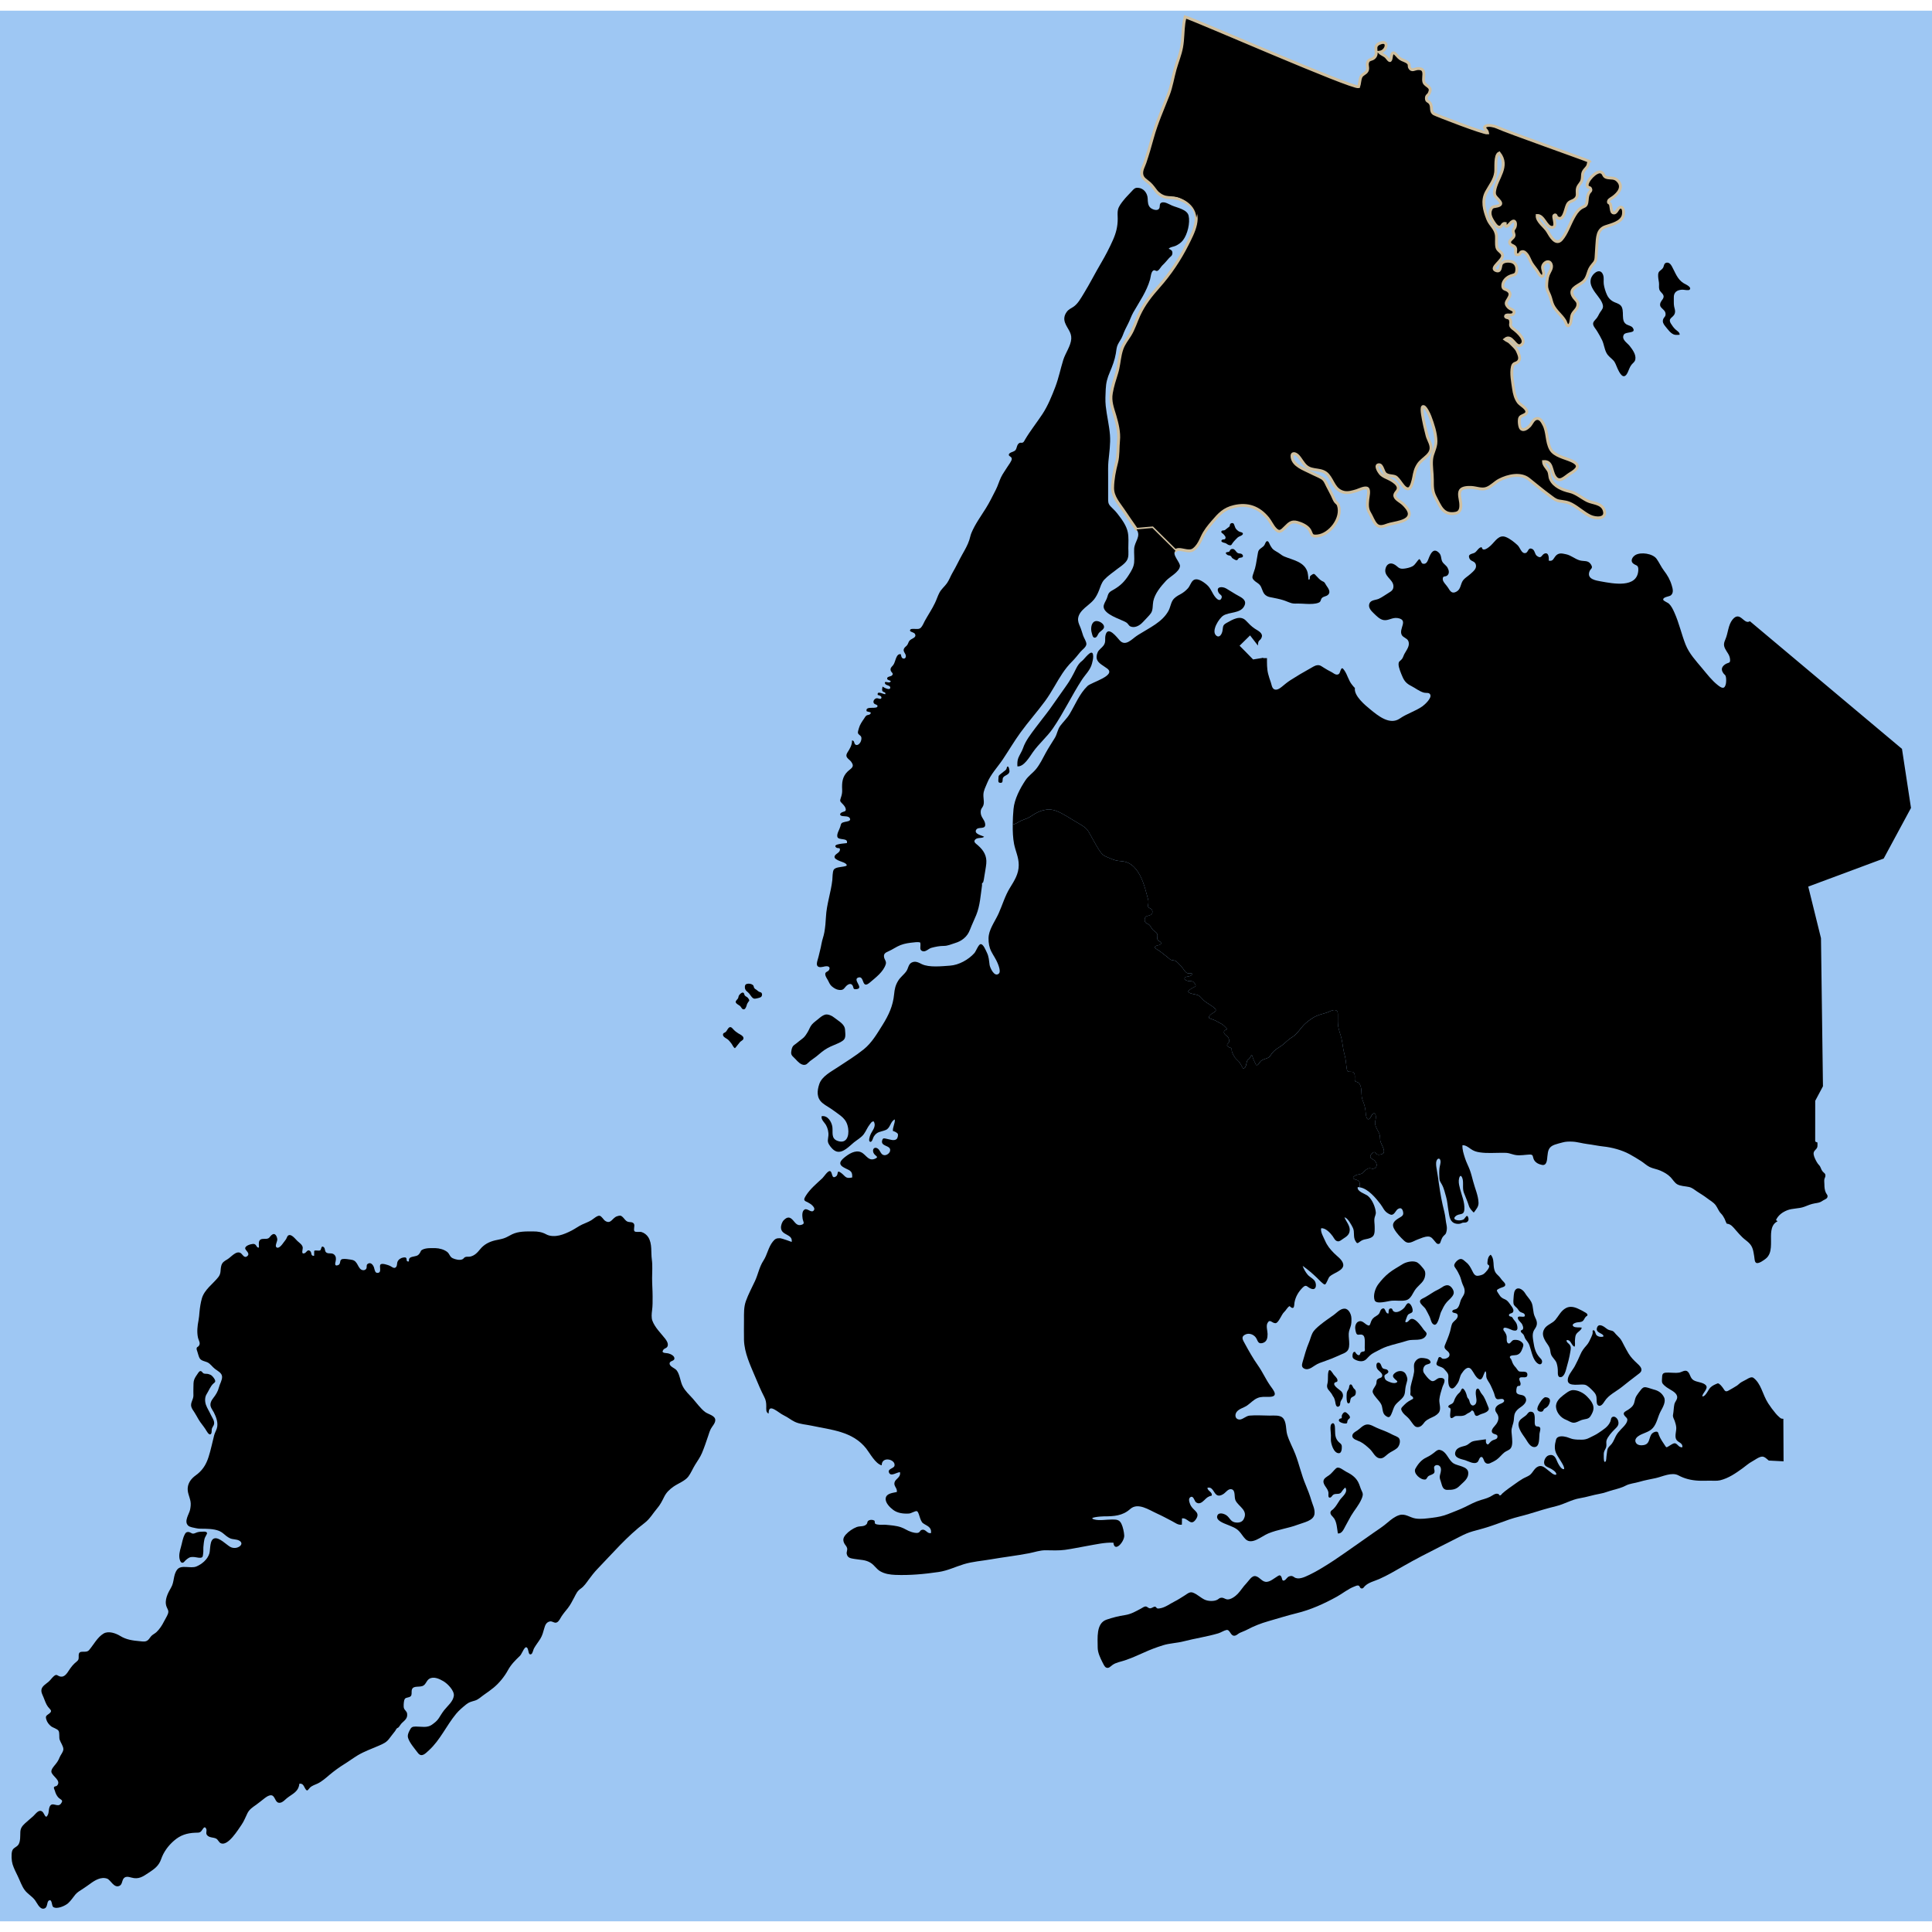 <?xml version="1.0" encoding="utf-8"?>
<!-- Generator: Adobe Illustrator 16.0.0, SVG Export Plug-In . SVG Version: 6.00 Build 0)  -->
<!DOCTYPE svg PUBLIC "-//W3C//DTD SVG 1.1//EN" "http://www.w3.org/Graphics/SVG/1.1/DTD/svg11.dtd">
<svg version="1.1"
	 class="NYC" xmlns:cc="http://creativecommons.org/ns#" xmlns:inkscape="http://www.inkscape.org/namespaces/inkscape" xmlns:sodipodi="http://sodipodi.sourceforge.net/DTD/sodipodi-0.dtd" xmlns:rdf="http://www.w3.org/1999/02/22-rdf-syntax-ns#" xmlns:svg="http://www.w3.org/2000/svg" xmlns:dc="http://purl.org/dc/elements/1.1/" inkscape:version="0.47 r22583" sodipodi:docname="New_York_City_location_Manhattan.svg"
	 xmlns="http://www.w3.org/2000/svg" xmlns:xlink="http://www.w3.org/1999/xlink" x="0px" y="0px" width="500px"
	 height="500px" viewBox="0 0 1999.709 1977.598" enable-background="new 0 0 1999.709 1977.598" xml:space="preserve">
<defs>
	
	
		<inkscape:perspective  inkscape:vp_y="0 : 1000 : 0" inkscape:vp_x="0 : 247.2 : 1" sodipodi:type="inkscape:persp3d" inkscape:vp_z="500 : 247.2 : 1" id="perspective144" inkscape:persp3d-origin="250 : 164.8 : 1">
		</inkscape:perspective>
</defs>
<g class="Layer_12">
	<rect class="Water" x="-0.283" fill="#9EC7F3" width="1999.992" height="1977.598"/>
</g>
<g class="Queens">
	<path class="path10" d="M1968.643,764.076l9.324,61.127
		l-28.254,52.357l-78.098,29.047l13.188,53.377l2.047,153.313l-8.012,15.035l-0.035,41.707c1.516,2.934,2.672-1.648,2.34,5.086
		c-0.129,2.594-1.723,3.258-3.094,5.102c-1.684,2.211-0.625,5.086,0.363,7.449c1.02,2.344,2.602,5.418,4.352,7.188
		c1.852,1.848,1.887,4.09,3.461,6.238c1.484,2.012,3.457,2.215,3.129,5.141c-0.129,1.227-0.824,2.141-1.059,3.328
		c-0.293,1.586,0.035,3.594,0.035,5.219c0,2.758,0.258,6.035,1.484,8.594c0.824,1.781,2.434,2.75,1.551,4.918
		c-0.75,1.844-3.496,2.426-4.879,3.492c-2.582,1.914-4.754,2.145-8.012,2.672c-3.957,0.66-7.23,2.098-10.918,3.527
		c-5.707,2.176-12.098,1.414-17.742,3.66c-4.945,1.977-9.332,5.145-11.578,10.121l1.609,1.25c-0.457,0.238-0.895,0.527-1.313,0.789
		c-6.301,4.156-5.441,13.25-5.441,19.98c0,4.055,0,8.508-1.414,12.297c-0.859,2.266-2.219,4.309-4.352,5.902
		c-2.086,1.551-6.168,4.582-8.875,4.289c-2.508-0.266-2.344-4.563-2.738-6.793c-0.957-5.539-1.254-10.023-5.605-14.211
		c-2.078-2.016-4.484-3.535-6.586-5.582c-2.34-2.27-4.613-4.77-6.691-7.223c-2.969-3.426-5.18-6.625-9.535-6.957
		c-0.984-1.449-1.516-3.559-2.27-5.074c-0.984-1.945-2.105-3.824-3.66-5.387c-2.539-2.539-3.398-5.672-5.469-8.539
		c-2.379-3.262-6-5.012-9.094-7.453c-3.238-2.504-6.754-4.547-10.152-6.781c-2.836-1.891-5.086-3.992-8.473-4.75
		c-3.992-0.891-8.539-0.781-12.199-2.801c-2.637-1.516-4.617-4.934-6.734-7.188c-3-3.129-6.66-5.176-10.613-6.918
		c-3.695-1.645-7.75-2.105-11.246-3.82c-3.203-1.613-5.871-4.254-8.906-6.164c-3.824-2.441-7.723-4.813-11.707-6.988
		c-8.105-4.418-18.336-7.125-27.5-8.086c-5.434-0.582-10.773-1.809-16.25-2.465c-5.176-0.625-10.484-2.313-15.66-2.508
		c-3.402-0.164-6.891-0.094-10.191,0.859c-2.637,0.754-5.473,1.355-8.047,2.305c-6.238,2.27-6.895,6-7.52,12.129
		c-0.324,3.402-0.488,9.758-5.508,8.801c-3.254-0.625-6.75-2.176-8.41-5.414c-1.613-3.258-0.164-5.543-4.777-5.301
		c-4.441,0.199-9.07,1.152-13.645,0.559c-2.633-0.328-5.012-1.352-7.586-1.938c-1.355-0.328-2.711-0.422-4.086-0.422
		c-1.117-0.07-2.25-0.035-3.371-0.035c-7.277,0-15.035,0.66-22.254-0.406c-3.859-0.523-6.695-1.414-9.859-3.688
		c-2.414-1.754-5.305-3.957-8.414-3.73c-0.234,4.684,1.25,8.926,2.637,13.352c1.32,4.188,3.457,8.109,4.98,12.168
		c1.414,3.855,2.43,8.043,3.492,12c1.848,7.121,5.305,14.602,5.539,21.957c0.164,4.055-2.309,6.66-4.516,9.727l-0.461,0.461
		c-2.047-2.086-4.055-3.988-5.012-7.02c-1.484-4.652-3.496-9.133-5.176-13.563c-1.914-4.934,0.258-11.434-1.941-15.895
		c-1.848-3.75-3.203,0.789-3.328,3.238c-0.203,3.258,0.656,6.125,1.418,9.125c1.781,6.992,4.75,13.25,4.352,20.711
		c-0.398,7.227-5.211,3.531-9.297,7.418c-4.477,4.32,6.406,5.309,9.039,2.672c1.418-1.418,3.094-5.672,4.391-1.121
		c0.656,2.309-0.461,4.152-2.473,4.68c-1.02,0.266-2.305,0.078-3.297,0.266c-0.891,0.195-1.91,0.891-2.797,1.055
		c-2.246,0.43-4.883,0.133-6.816-0.988c-4.125-2.375-4.453-8.18-5.254-12.695c-0.859-4.934-1.059-9.621-2.438-14.27
		c-1.277-4.254-2.082-8.598-4.355-12.66c-1.219-2.215-2.375-3.457-2.539-6.094c-0.199-3.461-0.297-7.285,0.078-10.719
		c0.23-2.414,1.414-5.172,1.055-7.613c-0.496-3.164-3.074-3.031-4.121,0c-0.918,2.582-0.199,6.402,0.262,9
		c0.891,4.941,1.582,9.992,2.266,14.969c1.391,9.914,3.098,19.25,5.578,28.883c1.191,4.719,1.32,9.363,2.348,13.98
		c0.488,2.246,0.293,4.813-0.332,7.02c-0.625,2.176-1.121,2.145-2.77,3.824c-1.418,1.453-1.977,3.004-2.668,4.754
		c-0.695,1.746-0.66,3.449-2.766,3.559c-1.68,0.098-2.543-1.449-3.492-2.535c-2.016-2.277-3.57-5.086-6.953-5.145
		c-3.734-0.098-7.648,1.844-11.047,3.09c-4.914,1.809-9.172,5.676-13.891,1.281c-3.727-3.461-8.012-7.914-10.414-12.363
		c-3.164-5.801,0.914-8.77,5.672-11.539c2.902-1.684,4.414-2.77,3.527-6.371c-0.691-2.793-2.145-4.277-4.945-2.762
		c-2.043,1.055-2.965,3.859-4.684,5.211c-2.133,1.719-3.559,0.789-5.766-0.457c-4.223-2.414-5.102-6.008-7.914-9.625
		c-4.586-6.074-12.758-15.953-21.133-17.34c-1.023-2.637,0.789-5.637-2.41-7.32c-0.988-0.523-4.285-1.063-4.715-2.172
		c-0.492-1.398,2.141-2.805,3.09-3.203c1.844-0.789,4.066-0.699,5.91-1.648c1.582-0.852,2.641-2.672,4.082-3.754
		c1.418-1.059,2.77-1.918,4.582-1.648c1.688,0.195,2.313,0.895,4.086,0.164c4.121-1.684,2.672-6.457-0.164-8.605
		c-1.684-1.32-4.52-1.914-3.758-4.547c0.297-0.992,2.508-3.43,3.406-3.664c1.938-0.527,2.34,1.852,4.063,2.441
		c1.516,0.527,5.137-0.328,6.07-1.586c2.141-3.043-3-9.754-3.367-13.086c-0.238-2.176-0.074-4.418-0.82-6.527
		c-0.664-1.887-1.813-3.594-2.637-5.277c-0.895-1.844-1.848-4.02-1.918-6.098c-0.035-2.242,0.953-4.023,0.859-6.395
		c-0.094-1.848-0.566-4.652-2.836-3.426c-1.414,0.754-2.102,3.371-3.164,4.586c-3.094,3.691-4.188-1.813-4.414-4.25
		c-0.332-3.754-0.859-8.27-2.406-11.766c-1.254-2.836-1.895-5.438-2.016-8.57c-0.238-3.902,0-10.781-4.352-12.574
		c-2.109-0.891-2.641-0.23-2.676-3.129c0-1.852,0.371-4.117-0.457-5.766c-1.156-2.336-2.766-1.645-4.941-1.844
		c-1.453-0.129-1.387,0.133-2.176-0.922c-0.586-0.789-0.793-2.672-0.922-3.66c-0.586-4.68-0.895-9.164-2.211-13.715
		c-1.484-5.176-1.773-10.484-2.93-15.695c-0.949-4.449-2.875-8.703-3.531-13.152c-0.492-3.426-0.328-6.898-0.328-10.355
		c0-3,0.328-6.328-3.492-6.406c-2.508-0.066-5.547,1.855-7.887,2.637c-4.605,1.516-9.918,2.543-14.082,5.215
		c-3.426,2.176-6.953,4.684-9.789,7.586c-3.727,3.859-6.164,8.375-10.547,11.574c-2.055,1.484-4.32,2.801-6.203,4.516
		c-2.469,2.273-4.586,4.285-7.453,6.133c-2.93,1.918-6,3.754-8.25,6.496c-1.879,2.242-2.34,4.414-5.305,5.578
		c-2.102,0.82-4.191,1.387-6.125,2.574c-1.449,0.918-2.875,4.121-4.188,4.613c-1.418,0.531-1.613-0.754-2.219-1.883
		c-1.316-2.512-2.539-5.543-3.328-8.246c-1.355,0.164-1.609,2.141-2.43,3.09c-0.922,1.086-2.109,1.586-2.672,2.875
		c-0.902,2.082-0.734,7.977-4.285,7.582c-1.121-1.754-1.879-3.727-3.133-5.539c-1.516-2.273-3.824-3.754-5.375-5.938
		c-1.285-1.91-2.504-4.309-3.035-6.457c-0.238-0.852,0.164-1.914-0.402-2.664c-0.621-0.859-2.211-0.992-3.09-1.559
		c-1.813-1.188-1.813-2.043-0.328-3.785c1.516-1.777,1.484-1.777,0.891-4.086c-0.629-2.375-1.156-2.594-3.094-4.113
		c-1.445-1.121-3.094-3.242-1.391-4.914c1.68-1.617,3.758-0.691,1.25-3.164c-1.281-1.254-2.598-2.707-4.188-3.629
		c-1.883-1.086-3.82-2.012-5.703-3.133c-2.379-1.383-5.109-1.844-7.453-3.125c-1.082-4.852,9.957-5.875,6.262-9.621
		c-3.496-3.566-8.637-5.551-12.234-9.074c-1.977-1.938-3.297-4.059-6-5.102c-1.918-0.758-8.84-1.254-9.563-3.496
		c-0.336-1.066,2.34-2.438,3.289-3.207c1.316-1.055,4.316-1.582,4.395-3.254c0.031-0.824-1.727-3.133-2.477-3.66
		c-1.387-0.988-3.59-0.563-5.172-0.859c-1.617-0.293-5.477-1.75-3.266-3.789c1.391-1.273,7.887-0.563,6.992-4.023
		c-3.957-0.199-5.012,0.57-7.648-2.914c-1.648-2.172-2.766-4.141-4.777-5.998c-1.285-1.152-3-3.359-4.523-4.088
		c-1.973-0.957-4.055-0.232-5.957-1.879c-1.32-1.121-2.508-2.209-3.922-3.232c-3.094-2.275-5.801-4.85-9.195-6.76
		c-2.309-1.285-3.367-2.736-0.629-3.857c1.418-0.561,5.105-0.658,4.754-2.832c-0.262-1.584-3.207-2.111-3.734-3.691
		c-0.586-1.813,0.492-4.088-0.363-5.836c-0.793-1.648-2.91-2.604-4.156-3.824c-1.582-1.516-2.141-3.428-3.527-5.012
		c-1.188-1.385-3.426-1.584-4.523-3.068c-0.914-1.219-0.914-3.891,0-5.145c1.523-2.111,5.109-1.32,6.699-3.527
		c1.156-1.584,0.754-4.219-0.863-5.275c-1.938-1.289-3.395-0.924-2.961-4.025c0.289-2.107,0.625-3.363,0-5.604
		c-0.328-1.188-0.625-2.408-0.953-3.592c-2.539-9.428-5.18-19.584-11.305-27.4c-2.875-3.691-6.586-6.658-11.109-7.943
		c-2.664-0.76-5.434-0.729-8.141-1.156c-3.594-0.559-6.891-2.111-10.254-3.527c-2.676-1.121-4.816-2.012-6.66-4.385
		c-3.863-4.947-6.699-10.814-9.863-16.225c-1.879-3.131-3.527-7.25-6.363-9.66c-2.57-2.207-5.766-4.086-8.742-5.766
		c-7.086-4.021-14.172-9.201-21.789-12.07c-9.031-3.426-17.801-0.098-25.352,5.109c-3.465,2.375-6.695,3.395-10.523,4.879
		c-2.543,1.021-6.164,3.857-9.074,4.121c0.039-5.572,0.402-11.113,0.824-15.957c0.922-10.252,6.695-21.332,12.406-29.871
		c3-4.516,7.516-7.385,10.914-11.539c4.023-4.945,7.063-11.25,10.086-16.85c2.906-5.34,6.367-10.451,9.5-15.627
		c2.262-3.793,2.758-8.605,5.406-12.168c3.07-4.188,6.922-7.617,9.727-12.266c5.906-9.791,10.195-20.967,18.531-29.047
		c4.023-3.893,30.098-10.781,20.418-18.1c-5.109-3.893-11.277-6.133-10.98-12.332c0.035-1.283,0.363-2.736,1.07-4.385
		c1.145-2.805,4.309-4.615,6.117-7.119c2.75-3.857,1.063-6.529,2.055-10.682c2.43-10.451,12,2.473,14.703,5.441
		c5.926,6.559,12.5-1.32,17.438-4.648c0.734-0.496,1.445-0.955,2.211-1.451c11.18-7.057,24.371-12.857,30.754-24.496
		c1.887-3.396,2.344-7.484,4.254-10.717c1.75-2.969,5.016-4.879,8.102-6.496c2.969-1.584,5.605-3.691,7.852-6.195
		c1.941-2.176,3.074-6.035,5.086-7.881c3.953-3.725,10.484,0.893,14.273,4.084c4.75,4.057,5.574,9.232,9.492,13.617
		c1.719,1.943,4.523,3.824,5.875,0.395c1.219-3.066-1.781-3.422-3-5.672c-3.41-6.395,3.781-6.691,7.844-4.32
		c4.355,2.504,8.543,5.41,13.082,7.813c4.559,2.412,8.586,5.248,5.348,10.848c-4.117,7.221-15.074,5.504-21.371,9.365
		c-4.383,2.703-12.918,16.023-7.383,20.703c3.418,2.904,5.926-1.615,6.488-4.943c0.797-4.484-0.031-5.768,4.25-8.145
		c6.496-3.627,14.309-8.439,20.145-2.244c3.074,3.232,5.379,5.705,9.102,8.209c2.867,1.943,8.957,4.451,6.98,9.199
		c-1.441,3.527-3.523,2.309-3.688,6.988c-0.043,0.363-0.074,0.793-0.129,1.252l-8.109-10.484l-10.848,10.682c0,0,12,12,13.98,14.211
		l9.363-1.516l0.07-0.232c1.477,0.428,3.164,0.496,4.938,0.365c0,5.471-0.129,10.811,1.188,16.188
		c0.734,2.967,1.727,5.932,2.75,8.768c0.781,2.209,1.117,5.867,3.328,7.188c2.758,1.584,6.09-0.855,8.211-2.572
		c2.906-2.408,5.672-4.711,8.836-6.752c6.594-4.221,13.453-8.34,20.344-12.1c2.305-1.252,4.715-3.031,7.316-3.363
		c3.098-0.396,4.52,1.188,7.023,2.668c2.473,1.516,4.941,3.031,7.582,4.287c1.918,0.92,3.758,2.9,6.008,2.736
		c2.707-0.195,2.738-2.309,3.617-4.516c1.121-2.77,1.945-2.668,3.793,0c3.402,4.779,4.352,10.684,8.207,15.23
		c0.867,1.021,1.754,2.309,2.805,3.168c-1.281,8.109,10.914,18.033,15.691,21.957c8.184,6.729,20.379,16.881,30.863,9.592
		c7.32-5.076,15.953-7.451,23.273-12.561c2.547-1.814,9.465-8.176,8.309-11.803c-0.918-2.904-4.188-1.779-6.527-2.34
		c-4.617-1.156-8.836-4.648-13.023-6.793c-4.813-2.412-7.188-4.779-9.242-9.463c-1.414-3.232-4.223-9.729-4.156-13.188
		c0.047-3.332,1.617-3.07,3.406-5.277c1.281-1.584,1.684-3.592,2.672-5.439c2.141-4.025,6.254-8.672,3.859-13.615
		c-1.32-2.705-5.145-3.234-6.629-5.969c-3.457-6.461,7.582-15.691-4.418-17.504c-5.465-0.824-9.453,2.967-14.434,2.074
		c-4.059-0.723-7.449-4.414-10.285-7.119c-2.57-2.471-6.031-6.031-4.25-10.188c1.484-3.561,6.531-3.332,9.5-4.648
		c3.461-1.516,7.023-4.252,10.32-6.199c2.961-1.748,5.207-3.297,4.934-7.285c-0.496-7.154-11.012-9.924-7.848-18.893
		c1.254-3.527,4.398-5.371,8.277-3.494c4.441,2.176,4.484,5.207,10.254,4.646c2.797-0.26,6.727-1.156,9.07-2.471
		c3.07-1.717,4.355-5.244,7.023-7.484c2.539,1.748,1.484,5.439,5.273,4.912c2.703-0.396,3.695-3.725,4.516-5.768
		c1.984-5.014,5.082-11.504,10.883-5.309c2.375,2.504,1.652,6.037,3.133,8.805c1.387,2.572,4.188,3.887,5.539,6.494
		c1.387,2.67,2.012,5.641-0.258,7.75c-2.215,2.043-5.016-0.232-4.777,4.219c0.164,2.668,3.992,6.133,5.379,8.408
		c2.371,3.924,4.25,6.924,9.07,4.057c3.82-2.273,3.953-6.66,5.664-10.088c1.754-3.496,5.773-5.473,8.75-8.244
		c2.703-2.541,6.398-5.145,5.406-9.363c-1.02-4.189-5.262-3.07-6.723-6.629c-1.918-4.648,2.902-4.416,5.434-5.768
		c2.305-1.252,4.414-6,7.352-5.705c0.992,5.377,7.082,0.266,9.172-1.615c5.172-4.779,8.594-11.936,16.055-8.836
		c4.188,1.748,8.539,5.244,11.836,8.307c2.578,2.377,3.957,8.34,7.52,8.246c4.063-0.098,2.77-6.297,7.449-4.418
		c3.164,1.289,2.57,5.541,5.242,7.418c4.813,3.426,4.559-1.518,7.918-2.605c4.316-1.383,4.352,4.648,4.188,7.385
		c4.418,0.924,4.648-1.943,6.957-4.682c3.125-3.723,6.582-2.898,11.043-1.91c5.043,1.088,9,4.816,13.918,6.264
		c4.477,1.352,8.906-0.496,11.836,4.416c2.504,4.219-0.621,3.824-1.777,7.516c-2.438,7.617,6.918,8.969,12.035,9.893
		c12.262,2.176,37.684,7.451,38.672-11.604c0.332-6.133-2.797-4.385-5.762-7.354c-2.473-2.471-0.422-6.463,2.801-8.375
		c5.633-3.297,17.836-1.584,21.863,3.924c2.762,3.824,4.719,8.408,7.605,12.199c3.703,4.813,6.406,9.527,8.113,15.365
		c1.055,3.494,2.176,7.615-0.922,10.252c-1.605,1.352-8.309,1.584-7.914,4.551c0.164,1.221,4.941,3.098,5.926,4.09
		c2.578,2.504,4.254,6.066,5.672,9.262c4.887,10.881,7.254,22.189,11.543,33.068c3.754,9.396,10.684,16.785,17.105,24.465
		c5.145,6.131,9.992,12.592,16.285,17.541c3.754,2.934,6.918,4.68,8.25-1.09c0.457-1.98,0.531-5.406,0.09-7.383
		c-0.563-2.541-1.188-1.945-2.469-3.691c-2.305-3.133-2.598-6.197,1.254-9.07c3.727-2.803,6.23-0.59,5.434-6.295
		c-0.625-4.252-3.203-6.527-5.051-10.287c-1.848-3.758-1.188-6.133,0.402-9.824c2.707-6.201,2.762-14.705,7.32-20.277
		c7.914-9.588,11.762,5.74,17.836,1.781c0.039-0.031,0.07-0.031,0.094-0.068L1968.643,764.076z"/>
	<path class="path12"  d="M1845.861,1457.5l0.203,43.98
		l-15.297-0.793c-2.082-1.68-4.355-4.219-6.918-4.082c-3.363,0.195-7.391,3.449-10.32,5.012c-3.492,1.844-6.691,4.766-9.898,7.082
		c-7.113,5.145-14.57,10.32-23.242,12.41c-3.398,0.777-7.227,0.395-10.75,0.395c-3.918,0-7.918,0.234-11.801,0
		c-7.32-0.395-14.109-1.977-20.582-5.473c-6.859-3.691-16.645,1.32-23.434,2.801c-5.805,1.25-11.438,2.211-17.145,3.914
		c-4.484,1.363-9.789,1.691-13.848,3.828c-4.191,2.215-8.605,3.328-13.156,4.559c-4.715,1.277-9.199,3.164-14.012,3.988
		c-6.824,1.188-13.32,3.395-20.215,4.516c-8.711,1.414-16.227,6.168-24.695,8.211c-9.367,2.309-18.59,5.086-27.754,7.945
		c-6.926,2.145-14.047,3.527-20.875,5.902c-7.777,2.746-15.57,5.746-23.469,8.215c-4.617,1.414-9.336,2.598-13.98,3.918
		c-5.109,1.449-9.133,3.297-13.879,5.738c-6.629,3.371-13.289,6.734-19.918,10.086c-12.992,6.563-25.941,13.188-38.574,20.43
		c-8.18,4.695-16.09,9.41-24.742,13.234c-4.938,2.176-11.207,3.527-15,7.484c-1.152,1.184-1.586,2.539-3.328,2.242
		c-1.879-0.289-1.484-1.977-2.672-2.738c-1.414-0.922-3.727,0.395-5.043,0.891c-6.262,2.418-11.773,7.023-17.641,10.285
		c-13.117,7.289-27.332,13.715-41.926,17.25c-9.758,2.379-19.418,5.469-29.086,8.215c-7.848,2.242-14.906,5.012-22.063,8.801
		c-2.414,1.277-4.973,2.133-7.445,3.254c-1.617,0.73-3.098,2.375-4.75,2.836c-5.141,1.453-5.184-6.727-9.262-5.762
		c-2.77,0.621-5.641,2.672-8.477,3.492c-11.738,3.457-23.926,5.18-35.641,8.215c-7.055,1.848-14.375,1.914-21.395,4.082
		c-6.891,2.145-13.453,4.617-20.047,7.648c-6.297,2.867-12.957,5.746-19.484,7.98c-4.234,1.449-9.102,2.109-12.793,4.746
		c-2.012,1.398-3.918,4.066-6.73,2.637c-1.52-0.781-2.961-3.945-3.695-5.426c-2.305-4.586-4.914-10.07-4.914-15.246
		c0.035-9.328-1.945-25.055,9.168-28.848c5.926-2.043,12.66-3.789,18.891-4.68c6.531-0.992,11.277-3.859,16.887-6.859
		c1.352-0.758,3.367-2.273,4.938-2.086c1.684,0.242,2.309,1.781,4.289,1.891c1.969,0.066,3.66-1.977,5.371-1.648
		c0.992,0.164,1.082,1.25,2.051,1.684c0.82,0.395,2.105,0.09,2.961-0.035c5.473-0.902,10.156-4.648,15.039-7.086
		c3.625-1.816,6.984-4.059,10.418-6.199c2.703-1.715,5.211-4.156,8.508-2.969c4.383,1.617,7.754,5.109,11.965,7.188
		c3.656,1.781,9.789,2.109,13.387,0.164c1.648-0.914,1.941-1.844,3.957-2.043c2.508-0.23,3.727,1.285,5.902,1.684
		c3.824,0.656,8.969-3.297,11.34-5.836c3.211-3.418,5.547-7.414,8.773-10.684c2.703-2.766,5.703-8.637,9.988-7.414
		c4.387,1.223,6.59,6.453,11.539,5.762c3.738-0.496,6.793-3.328,9.902-5.176c1.934-1.188,3.285-2.637,4.75-0.164
		c0.988,1.68,0.594,5.371,3.492,3.727c1.914-1.113,2.539-3.328,4.879-4.082c2.379-0.793,3.402-0.199,5.051,0.957
		c4.148,2.922,10.613-0.078,14.797-2.086c3.793-1.848,7.586-3.75,11.18-5.922c5.18-3.133,10.195-6.102,15.203-9.496
		c13.813-9.297,27.293-19.07,40.945-28.527c4.945-3.422,9.953-6.652,14.473-10.586c3.461-2.969,7.559-6.234,11.934-7.617
		c6.418-2.078,11.211,2.605,17.102,3.461c5.875,0.859,11.383-0.094,17.188-0.75c5.902-0.738,11.133-1.727,16.68-3.988
		c5.574-2.309,11.344-4.285,16.805-6.957c5.641-2.77,11.023-5.75,17.086-7.52c4.32-1.254,8.273-2.34,12.004-4.844
		c1.68-1.156,4.055-2.223,6-1.191c1.484,0.75,0.426,1.883,2.242,1.148c0.535-0.234,1.285-1.441,1.723-1.805
		c3.914-3.57,8.672-6.66,12.992-9.793c2.672-1.945,5.375-3.824,8.242-5.504c2.25-1.32,5.086-2.254,7.156-3.758
		c3.363-2.539,4.613-7.082,8.672-8.836c4.648-2.012,7.777,2.141,11.309,4.613c1.48,1.023,2.734,2.344,4.316,3.23
		c2.102,1.156,4.352,1.09,2.633-1.582c-0.918-1.449-2.797-2.602-4.184-3.527c-1.941-1.285-5.414-2.176-6.898-3.957
		c-2.539-3.031,0.195-9.07,3.492-10.254c4.32-1.551,6.734,0.734,8.309,4.48c1.082,2.605,4.453,10.453,7.938,9.66
		c0.426-2.207-1.805-5.504-2.871-7.352c-1.551-2.758-3.457-5.34-4.934-8.145c-2.605-4.934-2.016-9.727-0.574-14.922
		c1.254-4.559,7.453-3.738,11.059-2.75c2.305,0.66,4.313,1.684,6.613,2.145c2.969,0.566,6.078,0.566,9.133,0.566
		c2.746,0,5.277-0.621,7.719-1.918c3.168-1.648,6.535-3.035,9.492-5.109c4.723-3.254,9.926-6.199,12.207-11.707
		c0.785-1.91,0.422-4.316,2.672-4.977c2.344-0.691,4.68,1.891,5.305,3.855c1.516,4.754-0.918,6.574-3.895,9.543
		c-2.762,2.793-6.73,7.148-7.98,10.934c-0.586,1.887,0,3.988-0.23,5.934c-0.199,1.848-1.063,3.133-1.848,4.746
		c-1.027,2.059-0.863,4.125-0.824,6.41c0,1.32-0.039,6.727,1.816,4.934c0.945-0.914,0.781-4.746,1.055-5.957
		c0.418-2.141,0.418-4.684,1.055-6.758c0.695-2.406,2.914-3.824,4.391-5.762c1.754-2.305,2.875-5.438,4.254-8.051
		c1.516-2.758,3.199-4.684,5.34-6.914c2.277-2.379,5.012-4.813,6.133-7.945c1.414-3.859-1.516-4.082-3.07-6.988
		c-1.445-2.703,2.379-3.992,4.156-5.18c2.965-1.977,5.434-3.855,6.398-7.383c0.75-2.711,0.953-4.918,2.438-7.227
		c1.418-2.246,2.926-4.156,4.555-6.203c1.648-2.047,2.867-2.961,5.574-2.434c2.508,0.496,5.086,1.609,7.613,2.246
		c4.781,1.152,8.379,3.527,10.617,7.918c2.371,4.582-1.254,10.555-3.5,14.742c-2.965,5.578-3.754,12.297-7.977,17.109
		c-4.086,4.715-10.555,5.141-15.367,8.672c-2.305,1.715-3.895,4.277-1.941,7.055c1.648,2.309,5.176,2.504,7.816,2.012
		c6.359-1.219,5.141-6.789,7.938-11.145c0.859-1.316,2.875-2.504,4.484-2.703c2.711-0.328,2.578,1.484,3.328,3.527
		c1.516,4.023,4.516,8.086,6.754,11.539c1.121,1.754,1.648,0.902,3.527-0.164c1.555-0.852,3.07-2.043,4.719-2.672
		c4.086-1.516,4.754,4.617,9.262,3.828c0.422-5.18-5.086-4.605-6.621-8.598c-1.391-3.531,0.586-8.34,0.258-12.074
		c-0.207-2.18-0.898-4.605-1.648-6.695c-0.824-2.211-2.176-3.891-1.648-6.395c0.695-3.535,0.625-7.355,1.391-10.781
		c0.656-2.93,3.727-5.18,2.703-8.574c-1.188-4.121-7.352-6.43-10.582-8.801c-1.516-1.156-4.188-3.102-4.809-5.012
		c-0.496-1.52-0.035-3.992-0.035-5.586c0-4.805,2.473-4.715,6.785-4.715c3.531,0,7.32,0.59,10.777,0.035
		c2.805-0.453,6.426-3.496,9-1.023c2.746,2.578,2.344,6.57,6.008,8.867c3.418,2.145,10.059,2.086,12.754,5.254
		c3,3.461-3.891,8.18-3.691,11.574c0.164-0.031,0.453-0.133,0.586-0.133c2.766,0,5.867-7.219,7.586-8.953
		c2.137-2.219,5.105-3.465,8.043-4.586l0.039,0.102c1.773,0.414,3.621,2.832,4.684,4.188c2.008,2.473,2.379,5.371,5.965,3.395
		c2.965-1.684,6.164-3.418,9.035-5.301c1.121-0.754,1.941-1.68,3-2.508c1.977-1.555,4.773-2.598,6.988-3.949
		c1.754-1.059,4.941-3,6.953-1.559c3.824,2.797,6.43,7.355,8.309,11.672c2.082,4.809,4.059,10.25,6.957,14.707
		c2.246,3.496,5.043,7.25,7.75,10.449c1.086,1.313,2.273,2.578,3.566,3.656c0.656,0.594,1.387,1.316,2.211,1.688
		C1844.248,1457.434,1845.631,1457.367,1845.861,1457.5z"/>
	<path class="path22"   d="M1694.404,1400
		c1.883,1.777,4.844,4.285,4.547,7.082c-0.23,2.184-1.969,3.207-3.691,4.527c-5.473,4.25-10.914,8.262-16.277,12.691
		c-5.914,4.813-13.891,8.344-18.043,14.836c-1.113,1.75-3.66,6-6.457,4.648c-0.922-0.461-1.418-1.449-1.648-2.547
		c-0.238-1.109-0.238-2.344-0.238-3.289c0-4.285-0.824-6.328-3.914-9.426c-2.086-2.047-5.25-5.574-8.25-6.301
		c-4.355-1.109-17.543,2.641-17.742-4.547c-0.066-2.344,0.914-4.648,2.246-6.891c1.645-2.77,3.789-5.418,5.051-7.816
		c2.078-3.957,4.023-7.918,5.758-12.031c1.617-3.871,3.793-6.594,6.535-9.66c2.051-2.254,3.293-5.254,4.586-7.98
		c0.723-1.586,1.484-3.242,1.648-4.918c0.09-0.914-0.691-2.758,1.055-2.535c1.418,0.195,1.844,3.73,2.582,4.68
		c1.551,2.012,5.098,2.637,7.441,1.754c0.695-3.426-8.078-3.297-6.75-8.602c1.52-5.969,7.32-1.781,10.059,0.461
		c1.918,1.547,3.262,1.582,5.582,2.207c1.848,0.496,2.902,2.254,4.055,3.566c1.285,1.445,2.871,2.742,4.121,4.227
		c1.914,2.211,2.965,4.938,4.352,7.445c1.551,2.836,3,5.711,4.684,8.434C1688.166,1394,1691.037,1396.832,1694.404,1400z"/>
	<path class="path28"   d="M1649.295,1445.465
		c0.328,3.418-1.359,6.625-3.098,9.363c-2.082,3.262-5.602,2.703-8.969,3.824c-2.633,0.891-5.305,2.766-8.141,2.867
		c-2.926,0.133-5.574-2.074-8.246-3.066c-5.25-2.012-9.789-7.254-10.285-13.066c-0.129-1.477,0.074-2.836,0.527-4.109
		c1.617-4.418,6.203-7.684,9.957-10.418c2.145-1.582,4.617-3.164,7.391-3.09c4.973,0.035,10.48,2.836,14.043,6.453
		c2.348,2.418,4.754,4.977,6,8.055C1648.9,1443.254,1649.197,1444.344,1649.295,1445.465z"/>
	<path class="path30"  d="M1643.1,1349.852
		c0.07,1.285-0.895,1.152-1.648,1.918c-1.391,1.352-1.75,3.25-3.125,4.414c-1.781,1.48-4.031,1.121-6.133,1.516
		c-1.848,0.328-6.133,1.977-3.629,4.121c1.887,1.582,6.203,0.754,8.543,1.254c0.168,1.883-3.254,4.145-4.477,5.375
		c-2.25,2.242-2.184,4.582-2.469,7.551c-0.203,1.684,0.164,3.363,0,5.012c-0.203,1.945-0.297,2.309-1.723,1.055
		c-2.176-1.91-3.07-6.781-6.918-6c-0.398,1.918,1.453,2.914,2.637,4.156c2.242,2.273,1.75,4.559,1.25,7.559
		c-1.055,6.496-2.734,12.75-4.551,19.023c-0.258,0.949-0.656,2.211-1.184,3.398c-0.898,2.012-2.215,3.895-4.156,4.152
		c-3.363,0.496-3.094-3.66-3.094-5.93c0-3-0.332-5.508-1.191-8.379c-1.117-3.824-5.012-6-6.066-9.914
		c-0.594-2.176-0.461-4.254-1.453-6.465c-1.02-2.309-2.535-3.957-3.824-6.078c-2.668-4.473-4.25-8.625-1.316-13.352
		c2.605-4.25,8.109-5.375,11.34-9.23c3.574-4.289,5.75-9.398,10.918-12.168c4.188-2.273,8.965-1.121,13.023,0.891
		c2.082,1.023,4.152,1.945,6.133,3.211C1640.959,1347.543,1643.064,1348.434,1643.1,1349.852z"/>
	<path class="path32"  d="M1599.412,1435.145
		c3.574,0.031,5.77,1.746,4.586,5.57c-0.656,2.113-1.648,3.926-3.492,5.18c-0.824,0.57-1.719,0.859-2.375,1.586
		c-0.57,0.625-0.699,1.613-1.32,2.109c-1.586,1.188-4.754,0.395-5.438-1.453c-0.527-1.418,0.422-3.59,0.988-4.754
		c1.023-2.043,4.223-7.414,7.023-8.34L1599.412,1435.145z"/>
	<path class="path34"  d="M1596.115,1398.082
		c0.094,2.27-1.484,3.73-3.691,2.598c-3.629-1.781-5.742-7.188-6.824-10.75c-0.863-2.879-1.609-5.746-2.598-8.582
		c-0.895-2.508-2.273-3.988-3.824-6.133c-1.121-1.516-1.285-3.254-2.219-4.77c-0.82-1.316-3.398-2.438-2.836-4.285
		c1.32-0.824,2.18-0.66,2.418-2.309c0.195-1.188-0.465-2.965-0.957-3.957c-0.945-2.043-3.691-3.813-4.387-5.922
		c-1.648-5.043,7.98,0.328,7.063-3.922c-0.457-2.141-2.84-2.176-4.391-3.035c-1.516-0.824-2.082-2.012-3.035-3.363
		c-0.891-1.285-2.637-2.34-3.563-3.727c-0.133-0.207-0.262-0.406-0.371-0.625c-0.855-1.848-0.395-5.539-0.254-7.586
		c0.234-2.57,0.297-6.988,2.797-8.594c3.164-2.109,7.445,1.516,9,4.219c1.852,3.234,4.918,6,6.57,9.332
		c2.34,4.715,1.316,10.551,3.691,15.297c2.145,4.223,3.09,7.52,0.496,11.574c-0.133,0.262-0.332,0.492-0.496,0.758
		c-3.254,4.516-2.246,8.801-1.484,13.938c0.859,5.836,2.215,11.172,6.297,15.656
		C1594.732,1395.246,1596.049,1396.207,1596.115,1398.082z"/>
	<path class="path36"  d="M1593.775,1466.27
		c1.281,1.219-0.125,4.934-0.332,6.559c-0.453,3.926,0.406,13.223-4.68,13.848c-4.852,0.594-7.555-5.34-9.789-8.672
		c-2.434-3.625-7.941-10.316-7.188-15.75c0.125-1.066,0.523-2.055,1.188-2.969c1.777-2.438,4.813-3.758,6.953-5.801
		c1.148-1.156,2.086-3.133,3.859-3.332c0.238-0.031,0.457-0.031,0.656-0.031c6.043,0,3.332,9.914,4.285,13.281
		C1589.654,1466.695,1591.83,1464.418,1593.775,1466.27z"/>
	<path class="path38"   d="M1571.982,1408.176
		c2.043,1.449,9.492-1.414,8.902,4.121c-0.496,4.613-8.082,0-8.309,3.957c-0.066,1.77,1.484,3.363,1.285,5.297
		c-0.297,2.879-1.613,1.195-3.23,2.305c-1.121,0.793-1.563,5.586-0.859,6.762c1.582,2.703,6.695,1.383,8.629,4.02
		c3.43,4.609-1.223,8.602-4.551,10.848c-2.27,1.551-4.586,3.496-5.766,6.066c-1.059,2.223-0.914,5.352-1.281,7.754
		c-0.098,0.75-0.262,1.484-0.426,2.207c-0.559,2.176-1.352,4.254-1.746,6.406c-0.371,2.133,0,4.551,0.195,6.664
		c0.297,3.75,1.223,10.055-1.086,13.273c-1.551,2.145-4.551,2.801-6.563,4.352c-2.836,2.254-5.047,5.34-7.977,7.453
		c-1.938,1.383-4.914,2.965-7.117,3.855c-1.977,0.824-3.828,0.461-5.141-1.113c-1.063-1.254-1.723-5.25-3.457-5.434
		c-2.254-0.238-2.707,3.988-4.156,5.242c-3.43,2.91-9.566-0.914-12.895-1.914c-3.754-1.152-11.711-2.145-10.156-8.273
		c1.188-4.652,6.094-5.508,10.117-6.629c2.047-0.559,3.492-1.68,5.141-3c2.109-1.684,3.957-1.934,6.594-2.34
		c3.23-0.496,6.582-0.988,9.859-1.387c0.066,1.387-0.328,3.297,0.625,4.453c1.551,1.879,2.211,0.395,3.254-0.793
		c1.395-1.551,2.473-2.441,4.352-3.066c1.754-0.57,3.531-0.957,3.738-3.098c0.363-3.59-4.82-1.914-5.77-5.145
		c-0.824-2.758,3.074-6.035,4.516-8.078c2.574-3.738,3.262-7.68,0.367-11.441c-3.398-4.516-0.09-8.043,4.551-9.789
		c1.723-0.617,4.688-2.375,2.508-4.277c-1.719-1.449-4.883,0.418-6.789-0.426c-1.977-0.914-2.305-4.52-3.031-6.363
		c-1.031-2.77-2.309-5.414-3.531-8.047c-1.281-2.801-3.664-5.219-4.32-8.254c-0.426-1.777,0.367-4.977-1.023-6.129
		c-2.008,2.469-2.805,10.363-6.785,8.109c-3.43-1.945-5.25-6.828-7.617-9.828c-3.754-4.68-7.918,0.695-10.277,4.289
		c-1.887,2.836-1.977,6.328-3.59,9.133c-1.059,1.766-4.027,6.328-6.168,6.164c-3.695-0.266-3.914-5.715-4.02-8.418
		c-0.035-1.715,0.359-3.66,0.086-5.375c-0.324-2.375-2.504-4.254-4.113-6.133c-1.941-2.262-3.859-2.176-6.523-3.496
		c-3-1.48-1.066-3.855-0.297-6.031c0.559-1.648,0.625-3.66,2.922-2.906c1.09,0.367,0.957,1.477,2.75,1.641
		c0.855,0.098,1.844,0,2.59-0.23c2.086-0.594,3.957-1.813,3.926-4.09c-0.07-4.414-6.867-4.641-4.754-9.82
		c1.98-4.914,3.957-9.258,5.418-14.434c0.656-2.34,0.988-5.012,1.844-7.254c0.953-2.406,2.902-3.359,4.484-5.176
		c1.352-1.438,2.176-3.723,0.891-5.34c-1.152-1.438-5.309-0.75-5.012-2.902c0.262-1.715,3.238-1.715,4.352-2.418
		c3.207-1.934,3.402-7.148,4.98-10.148c1.648-3.039,3.586-5.016,3.461-8.672c-0.098-2.797-1.195-4.391-2.219-6.918
		c-1.188-2.836-1.582-5.836-2.871-8.574c-1.219-2.602-2.406-5.055-4.082-7.395c-1.48-2.105-2.273-3-0.953-5.375
		c1.086-1.914,3.328-4.059,5.438-4.48c2.539-0.531,4.52,1.977,6.328,3.398c3,2.383,4.414,5.215,6.133,8.578
		c1.277,2.508,2.598,5.738,5.957,5.344c1.895-0.199,4.754-0.891,6.207-2.047c1.719-1.418,6.234-6.098,5.375-8.473
		c-0.238-0.625-1.352-0.957-1.645-1.613c-0.23-0.629,0-2.211,0.031-2.871c0.133-2.504,1.023-5.504,3.297-6.824
		c2.902,3.363,2.766,7.289,3.066,11.539c0.203,2.441,0.758,5.254,2.086,7.188c1.25,1.816,3.066,3.078,4.387,4.754
		c1.152,1.414,1.918,2.762,3.297,4.055c1.121,1.086,3.031,3.031,1.809,4.754c-0.859,1.25-4.254,1.813-5.602,2.633
		c-0.891,0.492-2.602,1.086-2.672,2.18c-0.031,0.82,1.781,3.254,2.25,4.059c1.586,2.703,3.094,3.789,5.875,4.941
		c3.195,1.313,4.602,4.059,6.727,6.859c1.352,1.715,3.297,4.609,1.613,6.75c-0.988,1.254-4.648,0.988-3.863,3.328
		c0.328,1.063,2.051,0.824,2.906,1.449c0.75,0.563,0.957,1.285,1.453,2.047c1.188,1.723,2.668,3,3.453,4.945
		c0.566,1.352,1.254,4.316,0.621,5.766c-0.75,1.805-2.898,1.355-4.516,1.02c-1.484-0.258-10.648-5.633-9.754-0.492
		c0.133,0.73,1.281,1.883,1.688,2.574c0.789,1.32,1.516,2.746,1.684,4.352c0.195,1.887-0.465,5.418,1.219,6.793
		c1.449,1.152,2.672-0.328,3.66-1.516c1.555-1.848,2.438-1.918,5.043-1.813c2.348,0.129,4.418,1.082,6.078,2.734
		c2.043,2.055,1.156,3.758,0.293,6.133c-1.148,3.164-2.5,5.867-6.043,6.758c-1.711,0.457-6.559,0-6.941,1.914
		c-0.266,1.152,0.723,1.449,1.219,2.309c0.66,1.152,0.922,2.473,1.445,3.656c0.863,2.012,1.984,3.563,3.5,5.113
		C1569.943,1405.504,1570.764,1407.316,1571.982,1408.176z"/>
	<path class="path42"  d="M1540.693,1445.895
		c0.789,2.055-0.297,3.328-2.145,4.516c-2.105,1.363-4.746,1.727-6.949,2.801c-1.32,0.66-2.969,1.945-4.359,0.793
		c-1.414-1.188-1.055-3.691-2.734-4.813c-1.418-0.914-1.516,0.262-2.539,1.063c-1.156,0.918-2.77,1.418-3.992,2.344
		c-1.48,1.141-2.582,1.516-4.418,1.805c-1.848,0.293-3.859,0.129-5.746,0.129c-2.172,0-2.301,0.789-4.023,1.754
		c-4.414,2.508-2.371-5.668-2.41-7.727c0-0.914,0.133-1.582-0.559-2.242c-0.367-0.363-1.32-0.262-1.586-0.891
		c-0.695-1.523,1.316-2.438,2.305-2.879c2.109-0.855,3.035-1.973,3.695-4.188c0.625-2.043,1.945-4.152,3.262-5.836
		c1.223-1.547,2.602-2.098,3.465-4.02c0.852-1.816,1.473-3.465,3.195-1.551c1.52,1.715,2.27,3.824,2.926,6
		c0.262,0.855,0.402,2.012,0.922,2.738c0.621,0.922,1.277,1.418,1.645,2.418c0.367,1.02,0.461,2.074,0.918,3.066
		c0.953,1.977,2.543,3.426,4.684,1.914c3.563-2.508,1.219-8.383,1.219-11.91c0-1.352-0.031-4.023,1.391-4.848
		c1.773-1.02,3,2.578,3.695,3.793c0.988,1.648,2.34,2.902,3.297,4.613c1.082,1.883,1.914,3.895,2.738,5.906
		C1539.373,1442.402,1540.033,1444.18,1540.693,1445.895z"/>
	<path class="path44"   d="M1519.693,1513.082
		c0.398,6.586-4.941,9.73-9.133,13.973c-3.727,3.789-7.75,4.066-12.828,3.953c-4.938-0.09-5.176-5.176-6.527-8.965
		c-1.02-2.797-1.418-4.223-0.559-7.188c0.723-2.41,1.582-6.035-0.297-8.211c-1.391-1.617-4.391-1.879-5.672,0.066
		c-0.918,1.418,0.23,3.625,0.164,5.109c-0.07,2.043-0.891,2.309-2.637,3.262c-1.082,0.617-2.738,0.984-3.73,1.719
		c-1.313,0.914-1.719,3.195-3.094,3.461c-4.879,0.914-13.023-6.43-10.352-11.18c2.801-5.082,6.363-9.336,11.602-11.715
		c3.398-1.582,6.418-3.723,9.293-6.129c2.051-1.684,3.535-2.133,5.961-1.113c5.875,2.41,7.395,10.223,12.699,13.551
		C1508.877,1506.359,1519.295,1506.625,1519.693,1513.082z"/>
</g>
<g class="Bronx">
	<path class="path24"  d="M1686.787,347.008c2.906,3.729,6.82,8.938,5.836,14.012
		c-0.5,2.541-2.215,3.396-3.754,5.213c-2.047,2.408-2.766,5.408-4.117,8.176c-4.355,9.199-8.711,0.068-10.773-4.584
		c-1.234-2.672-2.055-5.771-4.191-7.949c-2.547-2.668-5.25-4.283-7.027-7.646c-2.18-4.156-2.512-8.768-4.441-13.025
		c-1.484-3.131-3.301-6.264-5.086-9.23c-2.871-4.781-6.789-7.289-2.141-11.969c1.918-1.912,2.91-3.691,4.188-6.297
		c1.117-2.307,3.66-4.482,3.863-7.055c0.398-4.912-5.305-11.012-7.977-14.768c-3.371-4.748-6.734-10.354-3.793-16.221
		c2.605-5.176,9.496-9.332,11.969-1.98c1.023,3,0.23,6.133,0.629,9.332c0.395,3.266,1.91,8.145,3.324,11.145
		c1.75,3.756,4.609,6.363,8.434,7.844c2.742,1.088,5.668,2.043,6.957,4.945c1.547,3.463,0.824,8.078,1.316,11.771
		c0.332,2.535,1.121,4.451,3.23,5.836c1.852,1.219,5.313,1.615,6.664,3.561c4.555,6.559-7.414,3.586-9.254,7.352
		C1678.115,340.449,1684.311,343.844,1686.787,347.008z"/>
	
		<path class="path26" sodipodi:nodetypes="cscssscsssssssssscscsssssssssscsscssscscsssssscsssscsssssssccssssssssssssssssscccsscssccsscssscssccssssccsscssssscscscsssscccsccssssscssccccssssscccsssscsccssssscccssssscscscsccssssccsscssscssssscscccssssssssssscscssssssssscsssc" stroke="#D0C0A0" stroke-width="3" stroke-miterlimit="10" d="
		M1677.518,203.393c3.586,0.1,3.258,6.596,2.473,9c-2.273,6.924-11.91,9-18.164,11.143c-8.582,2.904-8.418,11.377-9.039,19.422
		c-0.328,4.219-0.566,8.406-0.82,12.691c-0.297,4.912-2.711,5.768-5.273,9.527c-3.793,5.572-2.742,11.605-8.742,16.023
		c-5.836,4.354-15.164,6.893-8.965,15.594c2.145,3,5.012,4.188,4.055,8.734c-0.754,3.594-3.855,5.408-5.504,8.572
		c-1.551,2.904-0.891,8.408-2.766,10.816c-2.926,3.76-3.621-1.748-5.051-4.057c-3.527-5.803-9.195-9.627-12.363-16.055
		c-1.547-3.133-1.941-6.691-3.297-9.992c-1.445-3.592-3.25-6.195-3.195-10.32c0.066-3.297,0.461-7.98,1.648-11.113
		c1.25-3.295,4.648-7.082,2.902-11.111c-1.813-4.221-6.398-2.439-8.246,1.156c-1.781,3.332,1.484,7.025,0.398,9.955
		c-1.75,4.682-5.047-1.615-6.254-3.586c-1.855-2.869-4.156-5.34-6.043-8.377c-1.844-3.033-3-7.252-5.43-9.791
		c-1.391-1.418-2.309-2.541-4.523-2.145c-2.211,0.428-1.582,2.408-2.961,2.805c-5.508,1.615-3.039-3.396-3.629-6.102
		c-0.777-3.527-5.762-2.832-6.195-6.164c-0.363-2.902,4.02-4.32,4.547-7.023c0.41-1.943-1.082-3.396-0.824-5.371
		c0.164-1.385,1.563-2.473,1.945-3.793c1.188-3.756,0.07-8.244-4.02-4.844c-1.156,0.988-6.301,8.408-6.238,1.283
		c-3.789-0.623-2.766,4.943-7.25,3.592c-2.273-0.691-5.008-5.406-6.164-7.352c-1.719-2.805-2.836-6.363-1.883-9.592
		c1.52-4.916,3.625-3.691,7.613-4.816c4.809-1.352,3.238-3.725,0.66-6.592c-2.906-3.23-4.688-4.283-3.953-9
		c2.047-13.287,15.691-25.287,4.773-39.168c-4.715,2.273-3.035,15.629-3.66,20.113c-1.055,7.844-5.738,13.219-9.531,20.207
		c-4.844,9-2.305,18.496,1.23,27.729c2.738,7.154,8.672,9.924,9.164,18c0.195,3.459-0.371,8.143,0.422,11.539
		c0.789,3.561,4.945,4.615,5.766,7.85c1.441,5.471-13.449,13.25-7.023,16.055c5.539,2.439,4.609-4.184,5.867-6.561
		c1.688-3.295,7.555-3.459,10.945-2.408c3.949,1.285,5.469,4.945,5.016,9.102c-0.57,5.371-3.336,4.02-7.723,6.168
		c-3.254,1.615-6.332,4.813-6.695,8.57c-0.535,5.477,3,3.926,5.801,6.465c2.766,2.539,1.609,4.98-0.098,7.945
		c-2.141,3.586-3.727,5.078,0.098,9c2.078,2.143,6.297,2.439,5.84,5.107c-0.824,4.912-7.527,1.352-8.715,3.592
		c-1.059,1.98,2.836,1.844,3.57,2.572c1.715,1.68,1.25,1.318,1.645,3.627c0.367,2.045-0.953,2.637,0.398,4.945
		c0.902,1.451,2.309,2.242,3.59,3.264c3.203,2.504,13.617,11.672,6.422,16.057c-5.633,3.395-9.035-12.133-16.352-6.133
		c1.68,1.32,3.727,1.779,5.211,3.295c1.777,1.813,4.754,4.518,6.262,6.496c1.023,1.285,1.813,3.096,2.375,4.549
		c1.023,2.473,2.305,5.969,0.129,8.439c-2.539,2.869-5.242,1.057-6.297,5.641c-1.547,6.791,0.297,15.992,1.227,22.584
		c0.73,5.08,1.918,10.156,5.082,14.34c2.082,2.736,9.828,6.465,8.473,10.516c-0.914,2.736-5.711,2.736-7.063,5.309
		c-1.148,2.244-0.527,10.023,1.449,11.572c2.637,2.076,6.426-0.824,8.574-3c2.219-2.244,3.734-7.221,7.418-7.748
		c3.863-0.527,5.75,3.332,7.285,6.195c4.188,7.816,2.707,17.508,7.125,25.52c3.855,7.023,14.922,8.904,21.891,12.102
		c10.156,4.68,5.207,9.066-1.613,13.188c-5.543,3.332-11.141,10.748-16.152,2.768c-3.754-5.967-2.27-15.924-11.477-15.201
		c0.074,3.43,3.207,6.332,4.891,9c1.977,3.234,1.117,6.396,2.574,9.396c3.426,7.221,12.332,10.912,19.254,12.428
		c7.023,1.549,12.164,6.43,18.563,9.629c5.473,2.736,14.836,2.309,17.441,9.66c3.422,9.793-8.77,9.168-14.582,6.297
		c-6.695-3.332-12.297-8.742-18.918-12.266c-4.813-2.57-8.215-2.504-13.188-3.395c-3.898-0.66-6.824-3.43-9.898-5.672
		c-7.52-5.441-14.18-11.209-21.566-17.012c-8.309-6.529-21.332-3.561-30.297,1.055c-4.586,2.375-8.305,6.793-13.117,8.539
		c-5.246,1.945-10.723-0.75-16.125-0.914c-3.254-0.102-8.836-0.033-10.914,2.867c-2.266,3.232-0.23,9.332,0.102,12.691
		c0.559,5.309,0.133,10.252-5.277,11.213c-13.188,2.371-15.891-7.553-20.797-16.488c-3.332-6.1-3.203-11.244-3.203-18.232
		c0-7.02-1.387-13.779-0.785-20.904c0.523-6.627,4.586-11.867,4.516-18.955c-0.094-8.504-3.258-17.836-6.258-25.752
		c-0.734-1.943-4.883-11.34-7.352-10.057c-2.219,1.152,0.988,15,1.25,16.453c0.789,4.32,2.109,8.639,3.004,12.727
		c0.863,3.957,3.199,7.285,4.027,11.08c2.137,9.496-8.418,12.729-12.902,19.416c-3.09,4.68-3.855,8.441-4.813,13.652
		c-0.449,2.439-2.242,10.584-4.934,11.539c-5.441,1.881-9.664-10.814-14.473-12.496c-3.133-1.055-7.156-0.559-9.863-2.867
		c-2.469-2.08-3.074-9.395-6.59-9.363c-4.648,0-0.363,7.088,1.223,8.969c3.039,3.527,7.254,4.383,11.105,6.658
		c2.77,1.617,6.73,4.221,7.449,7.416c0.961,4.352-4.188,5.672-3.398,9.496c0.59,3.102,6.164,5.77,8.305,7.813
		c2.668,2.539,6.492,6.564,6.625,10.32c0.234,8.604-16.25,9.297-22.156,11.439c-4.516,1.615-8.801,3.297-12.164-0.332
		c-2.805-2.967-4.391-7.916-6.586-11.508c-2.91-4.713-2.582-8.932-2.055-14.504c0.242-2.439,1.914-9.396-0.23-11.176
		c-2.309-1.916-8.91,1.484-11.215,2.209c-4.063,1.219-8.805,2.703-13.188,1.746c-9.953-2.242-10.977-11.471-16.484-17.936
		c-6.297-7.352-15.797-3.295-22.484-8.967c-3.531-3.033-5.414-7.418-8.543-10.754c-2.77-2.902-6.895-3.955-6.203,1.254
		c1.23,8.768,12.301,12.332,18.762,15.66c3.855,2.012,8.375,3.754,11.867,5.768c3.266,1.916,4.223,4.814,5.871,8.143
		c1.613,3.297,3.426,6.332,5.012,9.693c0.922,1.912,1.977,4.68,3.094,6.396c1.027,1.516,2.672,2.176,3.328,4.082
		c4.523,13.418-8.902,30.629-21.852,31.85c-6.465,0.627-5.441-1.549-7.723-5.832c-2.246-4.221-8.578-7.025-13.027-8.213
		c-5.965-1.584-8.305,0.992-12.297,4.945c-3.945,3.955-6.125,6.23-10.223,2.078c-3.199-3.199-5.051-7.91-7.941-11.406
		c-9.125-11.086-20.543-15.396-34.914-12.068c-10.453,2.408-15.434,7.979-21.961,15.564c-4.438,5.143-8.102,9.627-11.012,15.855
		c-1.754,3.727-3.418,7.584-6.199,10.615c-3.367,3.66-5.141,4.221-9.898,3.693c-2.574-0.297-7.813-1.98-10.313-0.824
		c-0.57,0.264-0.992,0.559-1.32,0.891l-23.836-23.604l-16.449,1.447c-0.074-0.063-0.094-0.096-0.133-0.164
		c-4.551-6.422-9.164-13.219-13.754-19.979c-4.75-6.988-10.844-13.615-10.844-22.584c0-0.102,0-0.195,0-0.297
		c0.129-8.867,1.938-17.969,4.148-26.34c1.813-6.992,1.23-15.496,1.98-22.684c0.855-8.244-1.449-17.539-3.754-25.389
		c-2.473-8.307-5.25-15.035-3.695-23.74c1.223-7.055,3.367-13.746,5.543-20.639c1.941-6.168,2.434-12.828,3.785-19.156
		c0.461-2.107,0.992-4.189,1.754-6.201c1.887-5.074,5.082-9.131,7.98-13.68c4.02-6.295,6.297-14.012,9.422-20.803
		c5.305-11.473,12.328-20.342,20.547-29.576c11.703-13.188,21.625-27.957,29.539-43.684c5.875-11.705,16.086-30.137,2.742-40.977
		c-3.922-2.867-8.969-5.668-13.648-6.668c-4.469-0.957-7.477-0.428-11.598-1.32c-3.496-0.756-7.52-3.332-9.695-6.168
		c-2.25-2.9-4.152-5.736-6.824-8.145c-3.531-3.195-7.754-4.816-8.109-9.992c-0.289-3.924,2.047-7.816,3.297-11.406
		c2.836-8.373,5.375-17.113,7.715-25.652c4.285-15.594,10.723-29.836,16.52-44.744c3.172-8.178,4.645-17.904,7.086-26.51
		c2.145-7.547,5.25-14.836,6.66-22.615c1.551-8.371,1.219-16.814,2.41-25.188c0.293-2.012,0.789-4.088,1.281-6.168
		c10.414,3,171.84,73.852,179.563,72.367c1.188-3.332,0.984-7.287,2.434-10.318c1.418-2.934,4.68-3.133,6.297-6.102
		c1.48-2.734-0.234-5.406,0.395-8.244c0.988-4.416,4.391-2.867,7.027-5.471c5.504-5.441-3-11.969,6.527-15.232
		c8.965-3.1,6.621,8.768-1.148,9.66c2.211,2.34,5.41,2.867,7.387,5.275c2.926,3.629,4.113,5.408,4.941-0.527
		c0.73-5.08,2.172-5.504,5.672-1.549c2.871,3.297,3.859,3.92,7.844,5.473c1.391,0.561,3.238,1.451,4.195,2.668
		c1.352,1.717,0.328,2.967,1.25,4.648c2.219,3.99,5.086,1.023,8.641,0.893c10.648-0.332,3.094,11.275,7.02,15.594
		c3.043,3.361,7.559,3.793,4.652,9.893c-1.156,2.408-3.094,2.244-3,5.373c0.098,3.199,1.844,2.504,3.586,4.615
		c3.172,3.824-0.094,8.604,4.32,11.373c1.918,1.188,51.262,20.311,55.484,19.783c-0.492-3.561-5.762-5.439-1.582-7.352
		c2.703-1.221,8.637,0.131,11.012,1.252c11.578,5.309,89.152,32.539,95.75,35.408l0.125,0.131c-0.066,0.033-0.164,0.102-0.234,0.195
		c-0.988,1.156-0.789,2.906-1.449,4.32c-0.82,1.781-2.305,2.969-3.418,4.418c-2.801,3.691-1.613,5.703-2.438,9.922
		c-0.824,4.156-4.387,5.637-4.98,9.857c-0.527,4.02,1.191,7.287-2.141,10.221c-3.199,2.803-6.16,1.879-8.137,5.902
		c-2.344,4.813-3.531,17.969-10.723,13.156c-0.992-0.66-0.824-3.891-3-2.08c-0.891,0.729,0.074,3.629,0.199,4.553
		c0.406,2.736,1.852,8.012-2.574,7.844c-5.93-0.232-8.211-12.561-15.168-12.332c-0.461,6.068,7.98,11.604,10.781,16.32
		c2.926,4.98,8.539,15.428,14.594,8.309c5.215-6.168,8.145-15.236,12.043-22.289c2.082-3.729,4.059-7.156,7.555-9.729
		c3.23-2.408,5.637-1.516,6.457-5.867c0.75-3.924,0.129-6.232,2.047-9.855c1.059-2.014,3.004-2.209,1.684-4.881
		c-0.66-1.352-2.742-0.527-3.297-2.572c-1.352-4.748,9.164-15.924,14.012-14.408c3.793,1.188,1.977,4.848,6.594,5.77
		c4.219,0.855,7.715-0.332,11.102,3.295c6.098,6.496,0.406,13.057-4.914,16.98c-0.898,0.691-4.227,2.539-4.586,3.627
		c-0.988,3.033,0.785,1.68,1.684,3.625c0.82,1.748,0.785,8.012,2.469,8.74C1673.529,210.977,1674.025,203.328,1677.518,203.393
		L1677.518,203.393z"/>
	<path class="path74"  d="M1372.975,595.172c1.684,2.441,4.484,6.168,2.047,9
		c-2.406,2.832-6.629,1.516-7.816,5.637c-0.559,1.879-0.918,2.408-2.867,3.131c-1.684,0.625-3.594,0.857-5.414,1.021
		c-5.012,0.428-9.949-0.297-14.965-0.297c-2.336,0-4.813,0.195-7.086-0.396c-3.164-0.893-6.094-2.408-9.297-3.332
		c-3.527-1.023-6.953-1.748-10.551-2.439c-2.738-0.527-4.781-0.725-7.082-2.504c-3.633-2.805-3.297-8.043-6.543-11.176
		c-1.605-1.549-3.723-2.504-5.34-4.156c-1.809-1.844-2.102-2.805-1.438-5.176c0.688-2.441,1.715-4.748,2.371-7.221
		c0.727-2.836,1.285-5.639,1.715-8.572c0.406-2.604,0.957-5.176,1.352-7.746c0.367-2.414,1.52-3.43,3.465-4.846
		c1.352-1.023,2.574-1.779,3.398-3.332c0.621-1.154,1.48-4.551,3.426-3.496c0.988,0.529,1.879,3.297,2.469,4.252
		c0.789,1.32,1.75,2.934,2.902,3.992c1.684,1.516,4.023,2.537,5.91,3.824c1.918,1.352,3.566,2.736,5.742,3.629
		c8.867,3.691,20.93,5.439,24,16.352c0.422,1.615,0.527,3.332,0.758,5.012c0.125,0.924-0.098,3.363,1.109,2.375
		c0.734-0.586,0.266-2.176,0.57-2.902c0.398-0.926,1.355-1.453,2.102-1.98c2.277-1.617,2.711-0.66,4.418,1.121
		c1.848,1.879,3.586,4.023,5.926,5.34c0.953,0.527,1.883,0.723,2.602,1.547C1371.689,592.801,1372.217,594.152,1372.975,595.172z"/>
	<path class="path78"  d="M1284.615,562.072c1.188,0.332,2.547,2.08,1.586,3.295
		c-0.727,0.957-2.672,0.629-3.695,1.189c-1.316,0.691-1.316,2.572-3.098,2.176c-1.25-0.264-2.34-1.221-3.457-1.779
		c-1.059-0.529-1.188-1.846-2.105-2.504c-0.895-0.66-2.051-0.529-3.035-0.922c-0.898-0.395-3.039-2.143-1.445-2.902
		c1.281-0.594,2.637,0.131,3.398-1.385c0.656-1.283,1.117-2.045,2.742-2.107c1.117-0.033,1.582,0.195,2.41,0.924
		c1.086,0.955,1.715,2.24,2.902,3.096C1282.045,562.035,1283.232,561.645,1284.615,562.072z"/>
	<path class="path80" d="M1285.377,540.047c1.059,0.43,1.48,1.453,0.691,2.277
		c-0.922,1.02-2.273,1.416-3.453,1.977c-1.414,0.627-2.414,1.746-3.469,2.867c-1.219,1.285-2.367,2.439-3.418,3.924
		c-0.418,0.629-0.918,1.748-1.648,2.107c-0.582,0.266-1.355,0.068-1.914-0.066c-1.285-0.266-2.184-1.254-3.297-1.813
		c-1.285-0.629-3.332-0.66-4.352-1.717c-0.793-0.855-0.074-1.879,0.918-2.176c1.219-0.396,2.375,0.297,2.926-1.252
		c0.402-1.023-0.031-1.943-0.691-2.768c-0.727-0.924-1.449-1.848-2.473-2.473c-0.789-0.527-1.582-1.287-0.824-2.34
		c0.625-0.824,1.977-0.527,2.836-0.756c0.758-0.232,1.25-0.691,1.813-1.188c1.023-0.924,2.211-1.584,3.234-2.473
		c0.922-0.855,0.496-1.451,0.891-2.439c0.59-1.549,3.207-1.98,3.992-0.396c0.535,1.057,0.789,2.244,1.254,3.332
		c0.66,1.717,1.781,2.703,3.203,3.855C1282.736,539.488,1284.021,539.488,1285.377,540.047z"/>
	<path class="path16" d="M1742.768,282.156c1.613,0.992,8.598,3.855,6.129,6.561
		c-1.152,1.287-6.09-0.033-7.719,0.068c-5.434,0.258-9,2.668-8.703,8.439c0.125,2.768-0.238,6.131,0.332,8.932
		c0.488,2.604,1.48,4.252,0.691,7.055c-1.32,4.813-7.719,4.648-3.988,10.754c1.316,2.176,2.832,4.219,4.68,5.967
		c1.52,1.416,4.688,3.068,4.285,5.504c-1.484,0.1-3.164,0.264-4.613,0.068c-4.285-0.592-7.848-6-10.449-9.133
		c-1.715-2.078-2.969-4.383-1.914-7.082c0.914-2.414,2.594-2.473,2.43-5.504c-0.254-5.477-7.914-5.672-5.012-12.102
		c0.988-2.176,3.699-4.088,2.836-6.855c-0.75-2.34-3.422-3.691-4.25-6.164c-0.754-2.34-0.074-4.879-0.422-7.289
		c-0.402-2.734-0.992-5.307-0.824-8.242c0.238-3.855,2.578-3.824,4.754-6.529c1.449-1.811,0.914-4.646,3.234-5.572
		c2.766-1.119,4.941,1.285,6.098,3.361C1734.064,271.08,1735.975,278,1742.768,282.156z"/>
</g>
<g class="Staten-Island">
	<path class="path102"  d="M729.701,1450.344
		c3.133,2.441,10.779,3.691,10.652,8.574c-0.068,3.262-3.068,6.098-4.553,8.879c-1.252,2.406-2.012,4.934-2.867,7.582
		c-1.943,5.77-3.957,11.77-6.4,17.586c-1.777,4.25-4.584,8.043-7.057,12.086c-2.412,3.902-4.221,8.441-6.955,12.133
		c-3.426,4.617-10.68,7.188-15.365,10.453c-4.119,2.902-7.451,6.035-9.691,10.582c-2.145,4.289-4.061,8.223-7.252,11.914
		c-4.184,4.914-7.68,11.078-12.855,15.004c-18.262,13.848-33.262,31.484-49.125,47.902c-3.127,3.242-6.26,7.289-8.932,10.949
		c-2.439,3.328-4.752,6.855-8.209,9.258c-3.563,2.434-4.615,5.082-6.627,8.906c-2.145,4.023-3.988,7.813-6.855,11.473
		c-2.213,2.738-4.518,5.473-6.4,8.344c-1.281,2.012-2.668,5.262-4.881,6.25c-2.604,1.191-4.451-1.602-7.287-0.988
		c-3.793,0.867-4.813,4.031-5.703,7.09c-1.09,3.789-1.918,7.352-4.057,10.813c-2.084,3.363-4.682,6.527-6.568,9.949
		c-0.725,1.281-1.445,5.184-2.703,5.91c-2.969,1.715-2.9-3.43-3.66-5.211c-2.572-6.164-5.969,4.914-8.012,6.859
		c-4.881,4.715-9.266,8.922-12.629,15.09c-3.625,6.625-8.928,13.152-14.764,18c-3.205,2.672-6.568,4.98-9.957,7.359
		c-3.031,2.082-5.703,4.883-9.264,6c-3.752,1.191-5.9,1.391-9.129,3.949c-3.563,2.871-7.52,6.207-10.451,9.738
		c-10.119,12.199-16.484,27.199-28.252,37.883c-3.496,3.164-7.516,7.813-11.436,2.539c-3.133-4.188-8.576-10.387-10.061-15.363
		c-0.787-2.703,0.203-5.082,1.389-7.453c1.814-3.582,2.6-4.383,6.564-4.383c5.703,0,11.867,1.582,16.646-1.848
		c2.674-1.945,5.213-3.758,7.084-6.629c1.781-2.734,3.564-5.801,5.668-8.473c3.629-4.582,9.168-8.836,9.992-14.867
		c0.697-5.277-6.424-12.531-10.775-15.094c-4.156-2.434-10.119-5.336-14.744-2.434c-3.064,1.941-3.496,6.414-7.252,7.516
		c-4.615,1.352-10.947-1.09-10.916,5.836c0,2.77,0.133,4.582-2.473,5.504c-2.631,0.957-4.414,0.266-5.242,3.563
		c-0.43,1.754-0.857,6.211-0.197,7.977c0.752,2.254,2.869,3.004,3.232,5.508c0.691,4.813-2.176,6.793-5.207,9.629
		c-1.518,1.387-2.277,3.098-3.594,4.586c-0.395,0.449-1.352,0.691-1.809,1.109c-0.563,0.535-1.287,2.051-1.779,2.746
		c-1.752,2.43-3.824,4.648-5.504,7.082c-3.264,4.727-6.627,6.035-11.768,8.273c-7.221,3.133-14.477,5.672-21.301,9.695
		c-4.748,2.836-9.199,6.238-13.916,9.133c-5.439,3.363-10.416,7.023-15.332,11.105c-3.891,3.289-7.848,6.863-12.428,9.094
		c-2.736,1.285-5.836,2.141-7.939,4.25c-2.213,2.242-2.672,4.809-5.049,0.656c-1.643-2.875-2.176-5.082-5.867-4.809
		c-0.92,8.539-6.893,10.25-12.957,15.066c-2.104,1.684-4.082,4.25-6.92,4.684c-4.615,0.691-4.752-4.484-7.318-6.891
		c-2.209-2.109-6.033,0.129-8.477,1.977c-3.068,2.34-5.9,4.77-9.068,7.023c-3.527,2.473-6.955,4.68-8.932,8.57
		c-2.113,4.156-3.588,8.441-6.332,12.332c-3.424,4.848-13.652,21.859-21.068,19.023c-2.439-0.914-2.867-3.855-5.275-5.012
		c-2.928-1.352-6.588-0.691-9.033-3.285c-2.043-2.18,0-4.484-1.088-6.824c-1.816-3.758-3.559,0.727-4.879,2.262
		c-1.881,2.219-3.561,1.727-6.396,1.848c-8.768,0.406-15.4,2.473-22.061,8.277c-6,5.207-10.715,11.637-13.32,19.188
		c-2.406,6.898-6.951,10.121-12.92,14.012c-5.867,3.902-10.252,7.09-17.703,4.977c-3.363-0.953-6.955-1.754-8.805,1.918
		c-0.992,1.969-1.088,5.344-3.564,6.566c-5.768,2.832-9.162-6.066-12.859-7.387c-6.291-2.273-12.727,1.715-17.635,5.336
		c-2.412,1.773-4.885,3.457-7.357,5.105c-2.764,1.844-5.867,3.492-7.943,6.043c-2.439,3.035-4.553,6.285-7.416,8.902
		c-2.9,2.637-11.641,6.691-15.496,3.918c-1.611-1.145-1.057-8.508-4.32-6.727c-2.764,1.48-0.855,7.68-5.467,8.473
		c-4.416,0.754-7.252-6.66-9.465-9.332c-3.072-3.727-7.416-6.094-10.287-9.988c-3-4.082-4.717-9.363-6.926-13.918
		c-1.939-3.98-4.279-8.543-5.57-12.73c-1.09-3.586-1.484-10.023-0.465-13.648c0.992-3.582,4.916-3.945,6.66-6.891
		c2.111-3.527,1.648-8.871,1.844-12.895c0.199-3.953,1.943-6.164,4.781-8.836c2.768-2.582,5.768-4.945,8.604-7.527
		c2.436-2.207,5.703-7.551,9.424-4.605c2.08,1.605,3.264,8.543,5.703,3.168c1.188-2.586,0.697-5.512,1.721-8.059
		c2.631-6.395,8.375,1.398,11.867-3.559c2.277-3.234,0.857-3.363-1.68-5.309c-2.604-1.98-3.924-5.102-4.752-8.102
		c-0.232-0.922-1.352-2.582-0.725-3.625c0.561-0.988,2.209-0.625,3-1.449c4.945-5.277-5.012-9.75-5.803-14.211
		c-0.424-2.582,2.604-5.871,4.088-7.684c2.012-2.539,3.26-4.316,4.416-7.395c1.02-2.594,3.76-5.43,3.891-8.301
		c0.133-3.164-2.898-7.031-3.855-10.063c-0.752-2.473,0.164-7.117-1.156-9.168c-1.279-2.012-5.867-3.164-7.715-4.648
		c-2.209-1.809-4.057-4.113-4.881-6.891c-1.188-3.891,0.068-4.023,3.033-6.297c3.756-2.926,0.855-3.988-1.416-7.055
		c-2.145-2.875-3.264-6.73-4.648-9.992c-1.088-2.637-2.668-5.211-1.916-8.25c0.791-3.16,4.648-5.41,7.02-7.414
		c2.213-1.844,3.691-4.316,5.836-6.098c3.133-2.594,3.527,0.078,6.896,0.594c4.057,0.66,6.729-3.594,8.6-6.496
		c2.504-3.824,4.516-6.297,8.145-9.23c2.34-1.918,1.879-3.336,1.916-6.246c0.064-6.754,7.32-1.445,10.775-5.504
		c4.721-5.539,8.604-13.32,15.035-17.109c5.109-3,12.564-0.289,17.109,2.469c6.527,4.027,12.896,4.781,20.672,5.508
		c2.969,0.266,5.768,0.922,8.248-1.316c1.447-1.316,2.34-3.199,3.787-4.52c1.521-1.383,3.365-2.207,4.885-3.617
		c3.232-3.074,5.764-6.953,7.748-10.918c1.252-2.574,3.072-5.211,4.061-7.879c1.219-3.332-0.164-4.395-1.357-7.453
		c-2.57-6.75,1.416-14.309,4.721-19.941c3.455-5.875,1.98-12.895,6.26-18.496c4.156-5.41,13.848-0.785,19.785-3.203
		c5.803-2.375,11.703-7.352,13.516-13.484c1.219-4.023,0.063-14.574,5.471-15.695c4.881-1.02,12.033,6.465,15.992,8.773
		c2.805,1.605,6.529,1.605,9.297-0.074c2.867-1.688,3.459-4.414,0.291-6.258c-2.928-1.68-6.824-1.086-9.824-2.543
		c-2.703-1.281-4.91-3.293-7.115-5.145c-4.816-4.02-12.131-4.445-18.299-4.645c-3.266-0.129-6.396,0.199-9.561-0.566
		c-2.309-0.566-6.496-0.988-8.248-2.742c-4.484-4.418,1.023-11.766,2.012-16.223c0.592-2.801,1.02-5.965,0.461-8.875
		c-0.957-5.082-3.529-9.328-2.77-14.742c0.732-5.082,3.924-9.031,7.98-11.965c7.061-5.047,10.916-11.078,13.516-19.223
		c2.34-7.254,3.824-14.91,5.74-22.289c0.66-2.594,2.008-4.75,2.805-7.281c1.711-5.469-0.629-11.633-3.037-16.414
		c-0.951-1.918-2.836-4.254-3.363-6.363c-0.855-3.371,0.92-6.371,2.904-8.879c2.436-3.121,4.68-6.727,5.635-10.719
		c0.861-3.586,3.496-7.48,3.297-11.176c-0.232-3.891-4.484-5.797-7.352-7.98c-2.869-2.176-4.717-5.43-7.98-6.891
		c-2.504-1.086-5.969-1.418-7.717-3.891c-1.15-1.613-1.844-5.184-2.535-7.066c-0.264-0.754-0.924-2.504-0.793-3.328
		c0.266-1.879,1.156-1.25,2.178-2.508c2.406-2.961-0.133-5.633-0.824-9.031c-1.156-5.703-0.496-11.871,0.623-17.508
		c0.588-3,0.756-5.836,1.023-8.836c0.428-4.484,1.221-9.691,2.473-13.98c2.637-9.07,11.436-14.969,16.881-21.824
		c3.332-4.188,1.943-7.254,3.199-11.969c0.924-3.527,3.264-4.809,6.264-6.582c3.893-2.273,9.201-9.461,13.848-6.461
		c1.717,1.082,3.529,5.371,6.332,3.461c4.32-2.934-1.646-6.297-1.715-8.309c-0.133-2.93,5.904-4.551,8.143-4.684
		c3.953-0.238,3.16,4.387,6.098,3.785c0.096-2.012-0.529-4.938,0.359-6.816c1.289-2.672,4.252-2.086,6.793-2.184
		c4.318-0.234,3.527-2.336,6.559-4.414c3.1-2.145,4.916,1.883,5.277,4.68c0.264,2.082-2.572,6.734-1.057,8.277
		c2.504,2.539,6.424-3.164,7.516-4.688c0.855-1.25,1.881-2.301,2.668-3.59c0.561-0.891,1.188-2.961,1.912-3.559
		c3.264-2.711,7.721,3.617,9.824,5.539c2.248,2.043,5.412,4.02,5.504,7.059c0.072,1.887-2.076,7.063,1.943,5.543
		c1.881-0.695,2.969-4.586,5.705-2.215c2.043,1.777,0.164,5.215,4.119,4.918c0.092-1.719,0-3.461,0.092-5.145
		c1.781-1.059,4.721,0.402,6.264-0.59c1.186-0.727,0.793-5.41,3.496-3.328c2.014,1.559,0.693,4.559,3.102,5.875
		c2.408,1.352,5.303-0.199,7.715,1.848c2.045,1.773,2.145,4.219,1.648,6.727c-0.428,1.977-1.648,5.77,2.408,4.285
		c3.564-1.285,0.791-5.605,4.719-6.328c2.408-0.426,5.869,0.23,8.244,0.559c3.102,0.43,4.717,1.152,6.592,4.066
		c1.221,1.879,2.408,5.305,4.682,6.398c2.207,1.086,4.447,0.359,5.207-1.453c0.561-1.313-0.328-3.195,1.025-4.352
		c3.295-2.758,6,1.027,6.822,3.629c0.693,2.242,0.893,6.129,4.252,5.434c4.061-0.785,0.594-6.984,2.576-8.742
		c1.682-1.445,7.057,0.527,8.74,1.117c2.273,0.754,4.516,3.363,6.531,2.211c2.105-1.25,1.418-4.25,2.209-6.094
		c1.02-2.414,3.561-4.063,6.232-4.414c5.211-0.758,1.715,3.922,4.484,4.121c0.332,0.031,0.727,0.063,1.055-0.035
		c-0.164-2.711,0.594-3.957,3.072-4.648c3.793-1.063,6.201-0.406,8.477-4.395c1.084-1.914,0.561-2.211,2.832-3.293
		c3.729-1.754,9.168-1.418,13.221-1.391c3.855,0.078,8.836,1.418,11.967,3.859c2.668,2.055,2.6,5.086,5.805,6.594
		c2.631,1.25,7.447,2.438,10.156,1.02c1.023-0.492,1.643-1.715,2.539-2.141c1.584-0.75,3.66-0.234,5.309-0.563
		c4.717-1.023,7.484-4.121,10.32-7.586c4.084-5.051,9.396-7.75,15.4-9.203c3.066-0.754,6-1.117,8.967-2.082
		c3.26-1.023,5.805-2.836,8.805-4.25c6.787-3.195,14.34-2.957,21.756-2.957c5.084,0,9.199,0.656,13.652,3.09
		c3.756,2.047,9.031,2.047,13.352,1.059c4.352-0.984,9.031-3.07,12.924-5.102c3.66-1.918,6.92-4.355,10.648-6.133
		c3.232-1.516,6.588-2.637,9.658-4.516c2.045-1.227,5.965-4.98,8.473-4.617c2.109,0.297,4.121,4.156,5.77,5.254
		c6.1,3.984,7.352-3.203,12.363-4.723c2.74-0.859,3.855-1.113,5.836,0.82c1.844,1.754,2.768,3.863,5.145,4.781
		c2.246,0.824,5.275-0.133,6.592,2.41c0.99,1.852-0.861,6,0.455,7.48c1.191,1.32,5.576,0.332,7.225,0.824
		c2.867,0.824,5.572,2.969,7.084,5.418c4.223,6.824,2.576,15.398,3.66,23.102c0.855,6.242,0.264,12.902,0.264,19.156
		c0,6.43,0.527,12.625,0.527,19.027c0,4.887,0.096,9.664-0.561,14.438c-0.422,3.164-0.822,7.516,0.293,10.555
		c2.641,7.188,8.707,12.859,13.252,18.695c1.451,1.852,3.26,4.688,2.672,7.227c-0.66,2.867-3.232,2.34-4.646,4.383
		c-2.506,3.66,2.83,3.043,5.043,3.57c2.211,0.492,6.691,2.43,6.527,5.344c-0.199,3.066-5.08,2.078-4.977,5.301
		c0.094,3.164,5.469,4.613,7.254,6.918c3.428,4.414,3.727,11.477,6.264,16.414c2.764,5.344,6.588,8.473,10.516,12.918
		C720.965,1441.047,725.152,1446.816,729.701,1450.344z"/>
	<path class="path104" d="M222.594,1417.539
		c0.588,1.918-0.428,2.309-1.686,3.43c-3.127,2.758-4.807,7.484-7.055,11.012c-2.012,3.195-1.881,7.609-0.66,11.109
		c1.223,3.449,3.4,6.582,4.879,9.945c1.389,3.098,4.416,6.691,3.4,10.254c-0.428,1.582-1.68,2.793-2.143,4.414
		c-0.43,1.449,0.031,3.859-0.758,5.086c-1.975,3.086-5.012-3.207-5.867-4.516c-2.244-3.465-5.104-6.598-7.188-10.156
		c-1.416-2.441-2.736-4.918-4.252-7.285c-1.156-1.816-2.641-3.66-3.236-5.77c-1.184-4.109,2.145-7.48,2.176-11.594
		c0.031-2.836-0.164-5.75,0-8.605c0.133-2.641-0.133-5.707,0.896-8.18c0.855-2.141,2.176-4.02,3.496-5.898
		c0.787-1.121,1.912-3.242,3.559-2.586c1.152,0.43,1.518,1.918,2.801,2.383c1.447,0.488,3.096,0.125,4.611,0.531
		c1.389,0.395,2.668,0.824,3.697,1.77C220.449,1413.977,222.129,1416.023,222.594,1417.539z"/>
	<path class="path106"  d="M213.625,1577.543
		c0,0.031-0.031,0.074-0.031,0.098c-0.496,1.285-1.521,2.594-1.85,3.914c-0.691,2.805-1.023,6-1.252,8.883
		c-0.162,2.012,0.133,4.02-0.162,6c-0.17,1.145-0.201,3.449-1.057,4.25c-1.617,1.48-6.301-0.035-8.248-0.133
		c-1.977-0.086-3.824-0.199-5.504,0.789c-1.252,0.762-2.572,1.715-3.588,2.746c-0.824,0.82-1.717,2.301-3,2.379
		c-1.682,0.121-2.473-1.918-2.873-3.266c-1.219-4.152,0.037-8.922,1.188-12.914c1.316-4.484,1.777-9.004,4.025-13.234
		c0.725-1.387,1.32-2.211,2.9-2.406c1.979-0.266,2.836,0.75,4.551,1.441c1.813,0.699,3.428-0.453,5.213-1.059
		c1.879-0.582,3.496-0.727,5.467-0.727c1.252,0,3.037-0.297,4.088,0.398C214.813,1575.531,214.285,1576.52,213.625,1577.543z"/>
</g>
<g class="Brooklyn">
	<path class="path60"  d="M1428.596,1169.309
		c0.363,3.332,5.512,10.055,3.363,13.09c-0.914,1.25-4.555,2.098-6.07,1.582c-1.715-0.59-2.102-2.969-4.055-2.441
		c-0.891,0.242-3.102,2.672-3.406,3.66c-0.75,2.637,2.086,3.23,3.758,4.551c2.836,2.148,4.281,6.922,0.164,8.605
		c-1.781,0.73-2.414,0.035-4.086-0.164c-1.805-0.262-3.16,0.594-4.582,1.648c-1.449,1.082-2.504,2.91-4.086,3.754
		c-1.844,0.949-4.059,0.859-5.902,1.648c-0.957,0.398-3.59,1.813-3.098,3.203c0.426,1.117,3.734,1.648,4.723,2.176
		c3.199,1.68,1.387,4.68,2.406,7.316c-0.824-0.164-1.609-0.242-2.43-0.203c-0.922,4.523,7.809,6.918,10.32,8.875
		c4.547,3.496,7.914,11.508,8.41,17.078c0.199,2.672-1.188,4.156-1.449,6.762c-0.289,2.633,0.262,5.262,0.262,7.91
		c0,2.871,0.363,7.234-1.355,9.629c-1.582,2.207-4.973,3.031-7.449,3.492c-2.934,0.563-4.316,1.023-6.594,2.766
		c-2.465,1.914-2.922,2.016-4.637-1.063c-2.383-4.188-0.492-9.031-2.418-13.188c-1.254-2.734-5.672-11.012-8.836-10.945
		c1.754,3.867,5.27,8.086,5.473,12.266c0.199,5.207-2.875,7.32-6.922,9.891c-1.715,1.066-3.332,2.801-5.43,2.547
		c-2.703-0.328-3.789-3.164-5.254-5.25c-2.246-3.164-7.605-9.035-12.031-8.176c-0.66,4.02,2.504,9.066,4.02,12.59
		c2.414,5.574,5.219,8.836,9.332,13.086c3.09,3.195,8.746,6.758,9.566,11.473c1.113,6.559-10.418,9.066-14.105,12.793
		c-1.52,1.516-3.238,7.805-4.879,8.176c-1.449,0.328-6.957-5.707-8.223-6.926c-4.844-4.648-9.496-8.59-14.793-12.328
		c1.082,3.195,3.195,6.855,5.375,9.328c2.27,2.543,6.656,4.32,7.773,7.52c1.391,3.922,0.406,8.418-4.059,6.902
		c-4.723-1.586-4.977-5.473-9.254-1.121c-4.289,4.352-7.156,9.297-8.273,15.23c-0.234,1.121-0.133,4.813-1.254,5.473
		c-1.68,0.988-3.559-1.844-3.949-1.648c-2.211,1.234-3.566,4.355-5.547,6.133c-2.57,2.254-5.762,11.441-8.902,11.508
		c-3.754,0.078-5.832-5.047-8.41,0.078c-1.484,2.922,0.164,7.91,0.203,11.078c0,3.953-0.531,8.141-5.277,9.402
		c-5.012,1.277-4.746-2.836-6.988-5.836c-2.539-3.328-7.281-4.941-11.242-2.766c-4.23,2.309-2.086,5.406-0.098,9.066
		c4.188,7.754,8.637,15.598,13.715,22.785c4.688,6.625,7.781,13.844,12.328,20.406c3.738,5.309,9.738,12.047-1.219,12.047
		c-4.121,0-7.848-0.375-11.539,1.152c-4.227,1.746-7.227,5.242-10.883,7.801c-3.238,2.254-8.418,3.336-10.855,6.66
		c-2.211,3.047-1.473,7.563,2.77,7.848c3.328,0.266,6.75-3.75,10.684-4.082c6.855-0.629,14.012,0,20.926,0
		c4.188-0.035,10.754-0.727,13.613,2.539c3.863,4.387,2.801,11.871,4.387,17.176c2.086,7.023,5.805,13.418,8.418,20.254
		c3.957,10.223,6.254,21.234,10.617,31.555c2.238,5.371,4.309,10.68,5.926,16.223c1.352,4.645,3.82,8.879,3.293,13.891
		c-0.73,7.219-11.176,8.922-17.41,11.309c-10.086,3.816-20.441,4.879-30.461,9.031c-7.188,3-17.016,12.234-23.547,5.902
		c-2.672-2.633-4.281-5.836-6.852-8.43c-3.336-3.375-7.563-4.684-11.883-6.492c-3.199-1.355-12.453-4.289-10.414-9.496
		c1.484-3.859,7.25-1.848,9.5-0.207c3.461,2.547,4.02,6.262,8.633,7.23c3.398,0.656,7.227,0.129,8.965-3.004
		c5.27-9.406-5.012-13.121-8.246-19.586c-1.719-3.453,0.254-10.484-4.031-11.633c-3.559-0.949-5.926,3.238-8.629,4.941
		c-10.289,6.461-8.602-8.539-16.418-6.531c-0.09,3.402,5.352,4.32,4.418,8.113c-3.73,0.941-4.887,1.91-7.648,4.68
		c-2.543,2.539-5.703,4.816-8.91,2.012c-1.352-1.23-2.574-7.781-6.09-4.586c-2.012,1.813,0.199,7.066,1.188,8.676
		c3.297,5.336,9.918,6.82,4.945,13.914c-5.379,7.719-8.25-2.176-14.277-1.086c-0.086,2.145-0.031,4.359-0.129,6.496
		c-4.023,0.625-6.988-2.047-10.309-3.727c-5.02-2.605-10.07-5.375-15.211-7.684c-8.637-3.898-19.977-12-28.086-4.68
		c-7.75,6.945-16.781,7.484-27.098,7.484c-2.637,0-17.926,1.145-9.582,3.289c5.008,1.281,12.289,0,17.539,0
		c4.75,0,7.977-0.203,10.188,4.445c1.551,3.168,2.703,8.539,2.906,12.035c0.328,6.406-10.027,18.199-11.215,7.484
		c-8.738-0.457-18.402,1.848-27.035,3.328c-7.648,1.32-15.262,3-23.012,4.07c-6.629,0.887-13.32,0.527-20.02,0.449
		c-5.867-0.09-11.469,1.977-17.27,3.098c-13.082,2.508-26.344,4.023-39.461,6.297c-9.422,1.645-18.898,2.242-28.086,5.047
		c-8.869,2.703-16.652,6.656-25.98,8.043c-14.867,2.176-29.641,3.574-44.809,3c-5.504-0.23-10.939-0.988-15.787-3.824
		c-3.828-2.262-5.936-6.254-9.756-8.637c-5.254-3.328-10.586-3-16.617-4.023c-3.891-0.66-7.383-0.859-8.207-5.375
		c-0.332-1.781,0.891-3.824,0.428-5.766c-0.461-1.969-2.008-3.234-2.904-4.938c-1.844-3.691-1.084-6.164,1.617-9.266
		c2.703-3.086,7.25-6.195,11.078-7.648c3.729-1.414,7.584-0.066,10.289-2.953c1.383-1.453,0.195-2.805,2.535-4.031
		c1.557-0.785,4.121-0.656,5.545,0.258c0.818,0.563,0,2.578,1.057,3.363c0.855,0.629,3.199,0.824,4.188,0.926
		c2.207,0.23,4.484-0.133,6.66,0.063c4.98,0.465,10.746,0.859,15.563,2.508c3.793,1.254,6.896,3.691,10.721,4.848
		c1.912,0.57,5.305,1.613,7.416,0.789c1.553-0.559,1.781-2.082,2.768-2.582c4.775-2.266,5.805,4.066,10.354,2.934
		c0.496-6.461-4.057-7.121-8.309-10.121c-3.396-2.406-4.023-12.035-6.465-12.492c-1.912-0.367-5.668,2.336-8.176,2.469
		c-5.764,0.328-11.641-0.395-16.125-3.691c-3.422-2.508-8.703-7.648-7.844-12.363c0.893-4.98,7.553-5.309,11.473-6.242
		c0.756-3.945-3.363-5.957-2.408-9.82c1.057-4.227,6.588-4.941,5.705-10.68c-2.869-0.262-9.561,5.102-11.412,0.363
		c-1.584-4.066,5.043-4.066,5.703-7.027c1.484-6.621-13.225-10.391-13.252-0.457c-6.465-1.586-12.168-12.43-15.992-17.34
		c-14.145-17.938-36.072-19.289-56.771-23.719c-5.604-1.219-11.641-1.414-17.012-3.891c-3.861-1.773-7.156-4.68-11.049-6.492
		c-3.727-1.773-6.951-4.715-10.484-6.531c-4.844-2.473-5.6,0.133-5.734,4.414c-2.969-1.223-2.418-4.605-2.418-7.387
		c0-3.914-0.359-6.496-2.176-9.992c-3.422-6.582-6.164-13.219-9.127-20.242c-5.107-12.164-11.439-25.188-11.768-38.715
		c-0.164-7.027,0-14.082,0-21.094c0-6.461-0.232-12.789,1.943-18.957c2.541-7.152,6.26-13.941,9.459-20.836
		c3.266-7.055,4.418-14.508,8.709-21.066c4.023-6.168,5.012-13.781,9.693-19.652c2.471-3.133,4.023-3.66,7.715-3.57
		c1.352,0.043,11.867,3.758,11.867,3.863c1.254-8.383-10.447-6.492-11.078-14.383c-0.197-2.703,1.023-6.25,2.867-8.133
		c3.723-3.789,6.332-3.461,9.428-0.074c2.436,2.637,4.279,6.195,8.736,4.918c4.287-1.254,1.816-3.094,1.32-6.59
		c-0.396-2.738-0.857-8.082,2.375-9.426c2.74-1.086,6.4,3.457,8.703,1.559c3.732-3.078-3.332-7.723-5.303-8.637
		c-4.553-2.047-5.271-2.508-2.145-7.484c4.252-6.66,10.943-12.234,16.775-17.641c1.682-1.551,5.672-8.043,7.98-7.414
		c2.908,0.816,1.188,8.836,6.168,5.465c3.102-2.102,0.195-7.188,5.012-3.828c4.844,3.406,4.553,6.664,11.805,4.918
		c0.4-7.883-3.496-7.09-9.424-10.754c-6.131-3.816-1.447-7.801,2.904-11.137c5.248-3.984,12-7.148,17.412-3.199
		c4.115,3,6.588,8.25,12.588,5.742c5.084-2.109,0-2.707-1.484-6.164c-1.551-3.691,0.988-6.691,4.383-4.414
		c2.873,1.941,3.037,6.754,7.061,6.895c3.297,0.129,7.189-3.73,5.408-6.984c-1.748-3.168-9.332-2.715-7.879-8.246
		c0.824-3.133,2.275-2.113,4.584-1.754c2.912,0.496,7.752,2.582,10.355,0.293c1.115-1.031,1.809-3.898,1.279-5.34
		c-0.496-1.395-5.012-3.457-5.012-2.801c-0.588-3.898,2.209-7.781,1.916-12.211c-4.814,2.148-4.393,8.969-9.496,10.984
		c-5.307,2.141-8.936,1.32-12.4,6.984c-0.691,1.156-1.746,6.465-4.023,5.016c-1.484-0.992,0.031-5.43,0.428-6.531
		c1.775-4.879,6.793-8.867,3.66-14.375c-2.143-0.094-2.867,1.617-4.156,3.199c-2.471,3.074-3.732,6.738-6.072,9.922
		c-2.6,3.563-6.992,5.934-10.32,8.637c-4.516,3.695-11.242,11.211-17.738,9.422c-3.266-0.914-6.068-4.25-7.813-7.023
		c-2.275-3.625-1.156-5.43-0.824-9.406c0.328-3.781-0.691-7.68-2.375-10.805c-1.516-2.801-5.473-5.801-4.586-9.336
		c6.266-1.148,10.389,5.961,11.086,11.109c0.723,5.578-1.586,11.93,5.34,14.414c9.363,3.398,12.1-5.055,11.012-12.758
		c-1.484-10.445-7.748-13.059-15.588-18.984c-3.564-2.664-7.648-4.648-10.98-7.418c-6.332-5.246-5.709-12.625-3.295-19.723
		c2.758-8.051,12.23-12.754,19.154-17.379c9.133-6.066,18.137-11.539,26.74-18.418c8.477-6.824,13.885-16.289,19.557-25.32
		c6.424-10.289,10.811-19.785,11.963-31.75c0.533-5.352,1.32-9.207,4.121-13.855c2.34-3.918,5.969-6.332,8.539-9.98
		c1.98-2.805,2.084-7.23,5.412-8.938c4.057-2.109,7.484,0.1,10.648,1.615c7.584,3.627,20.576,2.143,29.049,1.553
		c9.168-0.594,19.285-6.168,25.387-13.09c1.555-1.779,4.121-8.768,6.234-9.168c2.875-0.559,5.582,6.66,6.625,8.736
		c2.086,4.221,2.18,8.111,2.801,12.693c0.363,2.703,4.887,13.25,9.59,9.035c2.707-2.438-1.352-11.176-2.602-13.652
		c-2.141-4.252-5.043-7.98-6.586-12.496c-1.359-3.92-1.887-9.527-1.156-13.779c1.359-7.68,7.063-15.428,10.195-22.516
		c3.914-8.736,6.527-18.037,11.574-26.213c4.777-7.779,9.164-14.504,9.164-23.703c0-8.145-3.332-14.244-4.848-21.926
		c-1.117-5.898-1.484-12.99-1.352-20.012c2.906-0.264,6.527-3.1,9.07-4.119c3.82-1.484,7.063-2.504,10.523-4.881
		c7.555-5.207,16.32-8.539,25.352-5.107c7.609,2.869,14.711,8.045,21.789,12.068c2.965,1.68,6.172,3.561,8.746,5.768
		c2.836,2.408,4.484,6.529,6.363,9.66c3.164,5.408,6,11.275,9.859,16.225c1.844,2.371,3.988,3.264,6.66,4.383
		c3.363,1.418,6.656,2.969,10.254,3.529c2.707,0.428,5.477,0.396,8.141,1.154c4.523,1.285,8.246,4.254,11.105,7.945
		c6.129,7.816,8.77,17.969,11.309,27.4c0.328,1.184,0.625,2.408,0.953,3.592c0.625,2.24,0.289,3.496,0,5.604
		c-0.426,3.1,1.023,2.736,2.961,4.025c1.613,1.055,2.016,3.691,0.863,5.275c-1.586,2.207-5.184,1.416-6.699,3.527
		c-0.914,1.252-0.914,3.924,0,5.145c1.086,1.482,3.336,1.68,4.516,3.068c1.395,1.582,1.941,3.496,3.535,5.012
		c1.25,1.219,3.363,2.176,4.156,3.824c0.855,1.746-0.242,4.023,0.363,5.836c0.527,1.582,3.457,2.107,3.727,3.691
		c0.367,2.176-3.332,2.271-4.75,2.832c-2.742,1.119-1.684,2.572,0.625,3.855c3.398,1.912,6.09,4.484,9.199,6.76
		c1.414,1.021,2.598,2.107,3.914,3.232c1.918,1.648,3.988,0.924,5.965,1.881c1.52,0.729,3.242,2.936,4.52,4.088
		c2.012,1.848,3.133,3.828,4.781,6c2.637,3.461,3.691,2.703,7.648,2.902c0.891,3.461-5.605,2.75-6.992,4.027
		c-2.207,2.051,1.645,3.5,3.262,3.785c1.582,0.297,3.785-0.121,5.18,0.859c0.75,0.535,2.508,2.84,2.461,3.66
		c-0.066,1.688-3.066,2.211-4.383,3.262c-0.957,0.754-3.629,2.137-3.297,3.199c0.734,2.25,7.648,2.742,9.57,3.496
		c2.703,1.059,4.023,3.164,6,5.105c3.582,3.531,8.738,5.512,12.234,9.07c3.691,3.75-7.352,4.777-6.266,9.629
		c2.344,1.277,5.086,1.754,7.453,3.121c1.883,1.121,3.824,2.055,5.703,3.133c1.586,0.922,2.91,2.375,4.195,3.625
		c2.5,2.473,0.418,1.555-1.25,3.164c-1.715,1.68-0.07,3.793,1.383,4.914c1.945,1.52,2.473,1.75,3.102,4.113
		c0.586,2.305,0.617,2.305-0.898,4.086c-1.484,1.75-1.484,2.598,0.328,3.785c0.898,0.566,2.469,0.699,3.098,1.559
		c0.566,0.754,0.164,1.813,0.402,2.668c0.523,2.145,1.75,4.551,3.035,6.453c1.551,2.188,3.859,3.664,5.375,5.934
		c1.254,1.813,2.012,3.789,3.133,5.543c3.563,0.402,3.395-5.508,4.277-7.586c0.57-1.285,1.754-1.777,2.672-2.867
		c0.82-0.957,1.086-2.934,2.438-3.098c0.789,2.707,2.008,5.738,3.328,8.25c0.594,1.121,0.793,2.41,2.211,1.883
		c1.316-0.496,2.746-3.691,4.188-4.617c1.941-1.188,4.023-1.746,6.129-2.57c2.969-1.152,3.43-3.332,5.309-5.574
		c2.25-2.746,5.309-4.586,8.25-6.5c2.875-1.844,4.977-3.863,7.445-6.133c1.883-1.711,4.152-3.031,6.203-4.516
		c4.391-3.195,6.82-7.715,10.555-11.578c2.836-2.906,6.363-5.414,9.789-7.586c4.148-2.672,9.457-3.695,14.082-5.215
		c2.34-0.785,5.375-2.707,7.879-2.637c3.824,0.074,3.496,3.402,3.496,6.402c0,3.457-0.164,6.918,0.328,10.355
		c0.66,4.449,2.582,8.703,3.535,13.152c1.148,5.211,1.445,10.52,2.93,15.695c1.316,4.559,1.609,9.043,2.207,13.723
		c0.133,0.98,0.332,2.867,0.926,3.656c0.781,1.059,0.723,0.789,2.176,0.918c2.176,0.199,3.785-0.492,4.934,1.848
		c0.828,1.648,0.461,3.914,0.461,5.766c0.031,2.906,0.563,2.246,2.672,3.133c4.352,1.773,4.121,8.672,4.352,12.566
		c0.129,3.121,0.758,5.734,2.016,8.57c1.551,3.496,2.082,8.012,2.414,11.77c0.23,2.438,1.316,7.938,4.414,4.25
		c1.066-1.223,1.754-3.828,3.164-4.582c2.273-1.23,2.746,1.582,2.836,3.422c0.098,2.371-0.891,4.148-0.859,6.395
		c0.078,2.086,1.023,4.254,1.918,6.098c0.816,1.684,1.973,3.402,2.629,5.273C1428.529,1164.891,1428.365,1167.133,1428.596,1169.309
		z"/>
	<path class="path62"   d="M1409.572,1532.371
		c1.648,3.102,0.957,5.18-0.395,8.277c-2.742,6.363-7.352,11.406-10.816,17.309c-2.008,3.461-3.789,7.055-5.766,10.52
		c-1.684,2.965-3.563,8.207-7.844,7.613c-0.863-5.016-1.027-11.109-3.793-15.406c-1.32-2.012-4.113-3.727-3.895-6.234
		c0.238-1.977,1.617-2.273,2.91-3.492c2.762-2.605,4.684-6.332,6.785-9.41c2.379-3.449,8.602-7.68,5.934-12.613
		c-0.629-1.156-4.391,4.602-4.684,4.91c-2.273,2.375-5.441,0.43-8.145,2.309c-1.219,0.855-1.68,2.93-3.563,2.902
		c-1.813,0-1.281-3-1.281-4.582c0-4.848-5.805-8.18-5.145-12.762c0.363-2.734,3.625-4.309,5.77-5.836
		c2.902-2.098,4.609-4.809,7.156-7.055c2.957-2.605,7.438,1.848,10.438,3.363c5.109,2.582,9.57,5.375,12.43,10.586
		C1407.365,1525.844,1407.99,1529.305,1409.572,1532.371z"/>
	<path class="path64"  d="M1401.396,1426.145
		c1.648,1.383,2.211,2.473,1.883,4.848c-0.453,3.129-2.141,2.867-4.223,4.316c-1.98,1.414-1.082,4.848-2.375,5.805
		c-3.691,2.758-2.902-9.133-2.707-10.523c0.254-2.008,1.75-3.094,2.246-5.105c0.238-0.988,0.238-3.266,1.551-3.594
		C1399.518,1421.43,1400.209,1425.156,1401.396,1426.145z"/>
	<path class="path66"   d="M1398.1,1349.652
		c0.918,2.539,0.754,5.602,0.621,8.344c-0.195,3.461-1.68,5.867-2.434,9.133c-1.32,5.734,2.344,15.563-1.844,20.176
		c-1.723,1.879-4.063,2.594-6.297,3.582c-3.238,1.453-6.5,2.914-9.789,4.234c-4.188,1.68-8.383,3.063-12.586,4.648
		c-3.207,1.184-5.602,3.23-8.516,4.91c-2.297,1.32-4.938,2.086-7.477,0.758c-2.766-1.449-2.336-3.922-1.586-6.539
		c2.012-6.855,3.859-14.043,6.695-20.574c1.316-3.098,2.055-6.594,3.57-9.527c1.68-3.328,5.172-6.199,8.008-8.543
		c4.516-3.734,9.367-6.918,14.082-10.316c2.012-1.449,3.754-3.262,5.836-4.648C1391.803,1341.707,1395.889,1343.52,1398.1,1349.652z
		"/>
	<path class="path68"   d="M1392.658,1450.641
		c1.285,0.328,5.277,4.082,4.582,5.703c-0.559,1.285-1.91,1.516-2.43,2.934c-0.734,1.914,0.328,2.902-2.082,3.09
		c-2.098,0.164-9.285-1.75-6.199-4.816c0.586-0.559,1.648-0.23,2.047-0.75c0.625-0.758,0-1.844,0.242-2.668
		C1389.295,1452.551,1390.846,1450.18,1392.658,1450.641z"/>
	<path class="path70"  d="M1388.771,1429.605
		c1.48,2.043,1.68,4.25,0.688,6.582c-0.582,1.395-1.648,2.508-2.043,4.023c-0.328,1.316,0.074,3.043-1.121,4.066
		c-2.207,1.934-3.586-0.328-3.914-2.418c-0.332-2.043-0.953-5.871-2.594-7.605c-0.828-1.754-1.813-3.297-3.133-4.813
		c-2.672-2.969-3.695-4.586-2.703-8.344c1.055-4.023,0-8.602,1.082-12.57c1.152-4.188,4.152,1.555,5.34,3.133
		c1.227,1.547,3.496,3.395,3.898,5.34c0.656,3.164-2.105,1.879-3.074,3.461C1379.404,1423.441,1387.518,1427.824,1388.771,1429.605z
		"/>
	<path class="path72"   d="M1388.834,1486.016
		c0.09,2.418-0.164,6.895-2.867,7.059c-5.637,0.328-8.605-10.277-8.441-14.266c0.164-2.914,0.035-5.672-0.254-8.539
		c-0.172-1.945-0.57-5.805,0.754-7.285c2.043-2.344,3.363,0.09,3.59,2.074c0.656,5.641-0.734,10.918,3.289,15.66
		C1386.658,1482.754,1388.701,1483.215,1388.834,1486.016z"/>
	<path class="path46"  d="M1500.732,1320.047
		c2.344,1.586,4.816,5.473,3.703,8.387c-1.289,3.363-4.527,5.57-6.867,8.176c-2.797,3.164-4.281,6.691-6.094,10.414
		c-1.313,2.637-3.492,17.379-8.703,11.914c-1.582-1.684-2.082-5.219-3.094-7.254c-1.355-2.668-2.605-5.309-4.121-7.848
		c-1.352-2.207-5.246-4.777-5.746-7.285c-0.453-2.176,1.781-3.164,3.469-3.988c3.617-1.809,6.895-4.082,10.352-6.23
		c2.5-1.586,5.305-2.641,7.777-4.289C1494.107,1320.18,1497.631,1317.969,1500.732,1320.047z"/>
	<path class="path48"  d="M1490.217,1415.164
		c2.473-0.164,5.109,0.363,4.945,3.102c-0.133,2.262-1.586,4.438-2.273,6.582c-1.223,3.824-2.703,8.637-3.094,12.57
		c-0.422,4.52,2.41,10.082-0.859,14.016c-3.789,4.602-11.141,5.098-14.762,9.914c-1.723,2.309-3.594,4.648-6.793,4.715
		c-2.703,0.043-3.914-1.914-5.473-3.945c-1.516-1.977-2.902-4.23-4.715-5.934c-2.25-2.145-4.684-3.793-6.168-6.586
		c-1.184-2.18-0.824-3.207,0.695-4.754c1.188-1.152,2.504-2.637,3.855-3.754c1.617-1.25,3.133-2.305,4.98-3.203
		c2.082-0.992,3-1.551,1.23-3.496c-0.594-0.613-1.484-0.727-1.852-1.516c-0.367-0.75,0-2.574,0-3.418
		c0-1.891-0.125-3.824,0.203-5.605c0.984-4.879,2.738-9.75,3.453-14.672c0.492-3.23-0.859-7.121,0.734-10.082
		c1.445-2.746,4.082-4.727,7.281-4.613c2.539,0.09,6.949,0.527,8.508,2.836c2.379,3.527-2.93,3.395-4.516,4.48
		c-2.746,1.816-3.297,6.133-1.617,8.43c1.977,2.715,3.961,5.586,6.695,7.453C1484.646,1420.41,1486.49,1415.43,1490.217,1415.164z"
		/>
	<path class="path50" d="M1474.752,1366.535
		c1.586,1.563,2.473,2.539,1.285,4.754c-3.527,6.465-13.449,3.363-19.125,5.211c-6.984,2.309-14.242,3.754-21.199,6.098
		c-4.746,1.551-9.031,4.109-13.441,6.363c-3.664,1.848-5.273,3.957-7.984,6.695c-3.199,3.23-7.773,2.535-11.598,0.625
		c-2.309-1.188-3.031-2.215-2.746-4.945c0.203-1.551,0.625-3.426,2.641-3.133c0.531,1.285,2.766,4.066,4.383,3.297
		c0.828-0.395,0.828-1.848,1.395-2.504c0.59-0.66,1.152-0.727,1.918-1.023c0.895-0.328,1.582,0.23,2.215-0.793
		c0.418-0.656,0.066-2.703,0.066-3.414c0-2.77,0.234-5.672,0-8.418c-0.23-2.473-0.824-4.68-3.527-5.074
		c-1.816-0.266-3.59,0.855-4.781-0.594c-0.914-1.082-1.582-5.047-1.582-6.563c-0.039-2.055,0.855-4.684,2.633-5.879
		c3.953-2.594,6.695,1.395,9.695,3.078c2.242,1.25,2.805,0.492,3.527-1.781c0.793-2.539,1.684-4.551,3.926-6.199
		c1.477-1.121,3.523-1.945,4.77-3.461c1.254-1.484,1.152-3.727,2.832-4.98c4.398-3.23,3.332,5.387,7.188,4.484
		c0.078-1.91-0.289-5.625,2.719-5.098c1.648,0.293,1.109,1.809,2.172,2.703c3.367,2.969,9.164-1.023,11.41-3.527
		c0.988-1.121,2.246-4.09,3.691-4.563c3-0.945,6.039,6.871,4.555,9.047c-0.895,1.383-3.367,1.484-4.484,2.922
		c-0.984,1.32-1.387,3.199-2.047,4.754c-0.656,1.52-1.477,3.785,1.227,2.672c1.586-0.625,2.18-2.637,4.086-3.133
		c3.898-1.055,8.637,5.246,10.75,7.918C1472.514,1363.566,1473.369,1365.148,1474.752,1366.535z"/>
	<path class="path52"  d="M1473.369,1302.145
		c1.582,1.977,2.043,3.66,1.813,6.328c-0.66,7.125-5.605,9.398-9.691,14.438c-3.406,4.191-4.719,10.688-10.555,11.93
		c-4.586,0.988-9.492,0.031-14.141,0.363c-4.188,0.297-16.188,4.254-17.969-0.398c-1.883-5.043,0.727-12.66,3.75-16.617
		c3.297-4.352,6.867-8.34,11.18-11.758c4.285-3.406,9.332-6.078,13.883-8.969c3.863-2.473,11.672-4.254,15.699-1.551
		C1469.615,1297.43,1471.654,1300.066,1473.369,1302.145z"/>
	<path class="path54"  d="M1455.037,1411.246
		c0.898,1.723,1.945,4.148,1.555,6.207c-0.566,2.957-1.719,5.758-2.016,8.898c-0.23,2.254-0.363,5.277-1.414,7.23
		c-2.504,4.719-8.086,6.859-10.285,11.906c-1.223,2.766-2.246,6.988-4.023,9.328c-1.418,1.883-3.426,0.527-5.109-0.824
		c-3.398-2.77-2.211-8.207-4.352-11.934c-2.309-4.023-6.695-7.414-8.41-11.594c-1.352-3.266,3.363-6.574,3.695-10.063
		c0.23-2.27-0.07-3.289,2.043-4.484c1.781-0.988,3.59-0.73,3.957-2.961c0.492-3.406-4.848-5.141-5.746-8.473
		c-0.488-1.813-0.652-5.441,2.051-5.145c2.375,0.262,2.594,3.793,3.828,5.375c1.414,1.781,3.781,0.859,5.262,2.254
		c2.016,1.914,0.402,3.293-1.082,4.113c-1.754,0.984-2.438,1.449-1.883,3.754c0.73,2.836,2.375,3.418,5.016,4.484
		c2.047,0.824,4.77,1.715,6.992,0.789c2.625-1.117,0.23-2.25-1.289-3.699c-2.141-2.047-3-3.695-0.426-6
		C1446.83,1407.285,1452.666,1406.891,1455.037,1411.246z"/>
	<path class="path56"   d="M1448.182,1477.809
		c1.844,2.965,0.129,8.078-2.215,10.082c-2.742,2.348-6.094,3.496-8.965,5.641c-2.473,1.844-5.012,5.012-8.25,4.879
		c-5.465-0.23-7.309-6.395-11.082-9.813c-2.934-2.68-6.203-5.586-9.754-7.398c-2.598-1.32-8.707-2.539-8.18-6.496
		c0.297-2.473,3.328-3.988,5.145-5.176c1.613-1.055,2.93-2.34,4.391-3.527c4.719-3.793,7.809-3.164,12.895-0.559
		c4.023,2.074,8.309,3.527,12.496,5.262c2.305,0.957,4.414,2.012,6.586,3.164
		C1443.107,1474.875,1447.025,1475.961,1448.182,1477.809z"/>
</g>
<g class="Manhattan">
	<path class="path82"  d="M1230.248,212.129
		c1.777,7.582-1.148,19.387-5.84,25.516c-2.008,2.604-4.941,4.584-7.91,5.867c-2.176,0.924-5.309,1.057-6.859,2.867
		c2.469,1.156,4.188,1.98,3.82,5.014c-0.293,2.572-1.977,3-3.621,4.879c-2.176,2.439-4.223,5.045-6.629,7.221
		c-1.586,1.484-3,4.484-4.813,5.572c-2.102,1.283-2.902-1.553-5.043,0.131c-2.012,1.549-2.344,6.857-3.035,9.201
		c-3.625,12.428-10.883,22.684-17.254,33.791c-2.141,3.729-3.363,7.781-5.34,11.605c-2.102,4.055-4.086,7.979-5.637,12.299
		c-1.277,3.592-3.586,6.232-5.176,9.629c-1.223,2.572-1.52,6.164-1.969,9.068c0,0.066-0.047,0.164-0.047,0.23
		c-1.109,6.527-3.453,12.691-6.066,18.859c-2.707,6.297-4.027,11.014-4.355,17.938c-0.234,5.668-0.621,11.604,0,17.309
		c1.086,10.055,3.586,19.914,4.391,30c0.691,9.199-0.734,18.299-1.613,27.432c-0.457,5.08-0.293,10.252-0.293,15.363
		c0,4.088,0,8.145,0,12.232c0,3.395,0,6.824,0,10.219c0,3.824-0.164,5.77,2.469,8.605c2.438,2.57,4.977,4.748,7.156,7.615
		c4.523,5.904,9.293,12.1,10.754,19.354c1.055,5.176,0.527,11.012,0.527,16.387c0,4.484,0.824,9.428-1.883,13.221
		c-2.539,3.627-6.293,5.736-9.656,8.375c-4.449,3.561-9.367,6.725-13.285,10.912c-3.066,3.332-4.023,7.453-5.672,11.539
		c-1.316,3.297-2.836,6.266-5.012,9.037c-4.914,6.164-15.07,10.68-16.414,19.221c-0.5,3.1,0.688,6,1.91,8.734
		c1.387,3.133,2.113,6.266,3.238,9.465c0.859,2.504,3.398,6.068,3.367,8.736c-0.043,3.068-4.359,5.867-6.242,8.143
		c-2.898,3.529-5.602,6.988-8.836,10.189c-7.555,7.516-12.691,16.484-18.035,25.615c-3.066,5.244-6.129,10.289-9.754,15.232
		c-8.082,10.98-17.305,21.332-25.355,32.439c-6.496,8.969-12.168,18.598-18.332,27.828c-5.508,8.176-12.496,15.297-16.223,24.527
		c-1.586,3.957-3.754,7.754-3.824,12.074c-0.094,4.646,1.648,9.23-1.121,12.992c-1.441,2.012-1.777,3.098-1.648,5.703
		c0.266,4.451,3.535,6.66,4.418,10.451c1.813,7.686-6.727,3.297-9.039,6.893c-2.871,4.551,6.367,6.133,8.105,7.352
		c-2.047,2.045-6.785,0.428-9.121,2.836c-2.441,2.537,0.727,4.252,2.758,6.068c5.914,5.176,9.363,10.881,8.637,18.824
		c-0.402,4.252-1.285,8.408-1.918,12.66c-0.367,2.34-0.699,5.012-1.391,6.893c0,0.031-0.914,0.586-1.086,1.082
		c-0.199,0.561,0.094,1.354,0,1.918c-1.484,10.283-2.082,21.131-6.035,30.791c-2.047,4.98-4.414,9.855-6.328,14.836
		c-1.52,3.992-3.402,6.855-6.664,9.529c-2.871,2.34-5.604,3.59-9.131,4.68c-3.791,1.156-7.32,2.867-11.34,2.867
		c-4.389,0-8.637,0.824-12.992,2.012c-2.904,0.793-6.033,4.68-9.264,3.363c-3.168-1.25-1.844-4.219-1.98-6.758
		c-0.164-2.637,0-2.242-2.504-2.506c-1.484-0.131-2.928,0.133-4.352,0.264c-4.648,0.43-9.426,1.09-13.748,2.77
		c-4.389,1.68-8.178,4.547-12.465,6.428c-2.932,1.32-5.34,2.375-4.584,6.199c0.496,2.668,2.637,4.221,1.717,7.221
		c-2.473,7.918-10.389,13.711-16.416,18.891c-8.836,7.52-5.309-6.914-11.672-5.242c-7.02,1.879,5.906,11.012-1.912,12.09
		c-4.389,0.59-2.869-1.313-4.389-3.859c-1.912-3.125-5.572-0.625-7.219,1.449c-2.109,2.629-3,3.621-6.793,3.234
		c-2.764-0.293-5.34-1.914-7.449-3.75c-1.516-1.352-2.41-2.934-3.234-4.754c-0.889-2.012-2.869-4.609-3.359-6.582
		c-1.025-4.156,2.635-3.199,3.887-5.773c1.648-3.459-1.973-3.955-4.219-3.523c-2.377,0.461-6.758,2.008-8.213-0.893
		c-1.02-2.076,0.92-7.023,1.385-8.967c1.055-4.617,2.307-8.934,3.1-13.549c0.691-4.057,2.271-7.816,2.967-11.867
		c0.922-5.275,1.385-10.553,1.648-15.92c0.625-12.893,5.18-25.389,6.592-38.148c0.264-2.637,0.133-8.408,1.447-10.648
		c1.484-2.539,7.285-2.768,10.086-3.297c2.738-0.527,5.043-0.922,1.914-3.295c-2.738-2.045-14.672-3.824-10.154-8.869
		c1.15-1.283,3.951-2.371,4.482-4.582c0.789-3.594-2.176-1.484-3.914-3.102c-4.121-3.791,9.59-3.992,11.207-4.451
		c1.648-5.932-8.836-2.439-9.855-6.529c-0.793-3.168,2.275-7.582,3.031-10.451c0.859-3.264,0.793-4.088,4.721-4.947
		c1.811-0.428,6.66-0.625,5.244-3.66c-1.188-2.572-5.602-2.012-7.748-2.375c-2.908-0.496-3.264-2.441-0.564-3.857
		c2.08-1.088,4.813-0.496,3.855-4.119c-0.459-1.752-2.305-3.824-3.656-5.145c-2.078-2.08-2.41-2.504-1.355-5.572
		c1.023-2.867,1.584-5.307,1.453-8.504c-0.365-7.287,0.066-13.553,5.738-19.023c3.332-3.201,7.516-4.453,3.789-9.756
		c-2.371-3.43-7.385-4.549-3.988-9.957c2.309-3.691,4.813-7.516,4.648-12.332c2.768,0.133,1.883,2.836,3.295,4.088
		c1.846,1.648,4.121-0.195,5.178-1.879c0.955-1.484,1.814-4.354,0.891-6.168c-0.787-1.549-2.836-2.045-3.23-3.857
		c-0.234-1.119,0.691-3.723,0.986-4.844c0.988-3.727,3.264-6.891,5.408-10.023c0.859-1.285,1.289-2.309,2.545-3.195
		c0.855-0.561,2.764-0.594,3.291-1.09c3.264-2.738-1.645-2.34-3.26-3.33c-1.813-6.496,12.693-0.857,11.176-5.969
		c-1.352-1.32-3.691-1.02-4.057-3.332c-0.295-1.912,1.518-3.855,3.293-4.119c1.484-0.236,4.617,1.943,4.943-0.561
		c0.201-1.717-2.504-2.604-3.822-2.805c-1.156-5.008,6.168-0.496,7.879-0.822c0.564-2.41-2.107-1.713-3.031-3.234
		c-0.729-1.154-0.033-3.426,0.096-4.646c1.023,0.824,8.08,4.68,8.012,0.988c-0.068-2.473-4.549-1.977-5.373-4.021
		c-1.32-3.363,3.129-0.627,4.754-1.383c3.422-1.68-2.014-1.945-2.504-3.297c-0.957-2.734,3.559-2.604,4.715-3.66
		c2.539-2.307-0.625-3-1.188-5.406c-0.588-2.504,1.088-3.594,2.604-5.441c2.541-3.031,2.74-12.195,7.881-11.275
		c0.164,1.057,0.691,3.463,1.615,4.057c1.748,1.184,3.396,0.23,3.627-1.617c0.426-3.297-3.955-5.207-1.582-8.805
		c0.955-1.414,2.535-2.074,3.459-3.855c0.693-1.352,0.955-2.668,1.98-3.855c1.979-2.309,7.611-2.9,5.572-6.855
		c-0.92-1.781-4.68-1.945-5.045-3.297c-0.66-2.637,4.189-1.912,5.504-1.912c2.473,0,4.025,0.332,5.705-1.385
		c1.719-1.746,2.836-4.715,3.992-6.891c3.428-6.232,7.516-12.199,10.582-18.66c1.682-3.465,2.801-7.289,4.648-10.717
		c2.176-3.955,5.34-6.264,7.813-9.822c2.309-3.332,3.625-7.254,5.668-10.717c3.695-6.26,6.695-12.92,10.289-19.252
		c2.768-4.881,5.307-9.264,7.09-14.605c0.82-2.504,1.18-4.914,2.203-7.352c3.73-9,9.895-17.439,15.039-25.684
		c3.789-6.068,6.895-12.559,10.152-18.891c2.145-4.121,3.363-8.705,5.375-12.893c1.777-3.793,4.391-7.084,6.531-10.682
		c1.117-1.943,4.754-6.295,4.645-8.57c-0.063-2.637-3.75-2.441-2.961-4.68c0.785-2.209,5.375-2.408,6.824-4.32
		c1.715-2.277,1.191-5.908,4.191-7.416c0.984-0.496,2.246,0.096,3.234-0.332c1.25-0.529,1.75-1.912,2.41-3.033
		c5.379-9.131,12.098-17.508,18.004-26.439c5.668-8.604,9.727-18.664,13.391-28.225c3.492-9.199,5.344-18.664,8.242-27.992
		c2.215-7.02,7.781-14.406,8.25-21.76c0.422-6.791-4.32-10.68-6.531-16.879c-1.387-3.893-0.625-7.484,1.719-10.779
		c2.082-2.934,4.059-3.496,6.82-5.309c4.855-3.133,8.016-9.197,10.984-13.98c6.293-10.252,11.672-21,17.762-31.32
		c4.648-7.879,8.707-15.695,12.402-24c3.238-7.32,4.918-13.916,4.918-21.891c0-3.102-0.418-6.66,0.297-9.629
		c0.824-3.428,3.621-6.957,5.762-9.629c2.582-3.295,5.672-6.199,8.438-9.264c1.945-2.143,3.266-3.855,6.43-3.627
		c6.066,0.395,9.891,5.604,10.109,11.242c0.133,3.361,0.164,6.926,2.75,9.365c1.844,1.713,6.625,3.561,8.734,1.385
		c1.98-2.012-0.125-5.441,2.805-6.629c3.328-1.32,8.043,1.844,10.879,3.031C1218.346,203.953,1228.732,205.732,1230.248,212.129z"/>
	<path class="path84"   d="M1216.666,559.035
		c-4.121,3.857,5.145,11.938,4.645,16.025c-0.73,6-10.613,10.879-14.336,14.904c-5.641,6.1-11.641,13.32-13.289,21.332
		c-0.824,4.082-0.07,8.967-2.473,12.395c-2.105,2.969-5.41,5.9-7.848,8.705c-2.43,2.803-6.297,5.572-10.25,5.572
		c-1.121,0-2.254-0.232-3.371-0.758c-1.25-0.627-2.211-2.672-3.363-3.527c-1.914-1.451-4.223-2.176-6.363-3.168
		c-5.18-2.34-19.848-7.648-17.477-15.496c0.957-3.1,2.91-5.34,3.738-8.637c1.055-4.082,2.406-4.947,6.066-6.99
		c7.414-4.156,11.934-8.805,16.285-15.793c2.539-4.02,4.844-7.748,5.266-12.561c0.406-4.65-0.23-9.395,0-14.047
		c0.406-7.617,7.484-12.824,2.473-20.113l16.453-1.447L1216.666,559.035z"/>
	<path class="path86"  d="M1142.584,636.715
		c1.117,3.43-3.461,5.145-5.273,7.518c-1.082,1.416-1.883,4.881-4.352,4.748c-2.105-0.133-2.414-3.297-2.93-4.945
		c-1.121-3.459-0.957-9.824,2.801-11.803C1135.924,630.58,1141.529,633.449,1142.584,636.715z"/>
	<path class="path90"   d="M1131.303,666.289
		c0.133,0.66,0.203,1.352,0.203,2.078c0,2.441-0.695,5.209-1.227,7.289c-1.684,6.793-6.785,11.244-10.484,16.912
		c-10.609,16.352-18.898,34.16-29.965,50.248c-6.074,8.836-14.543,15.859-20.746,24.664c-3.398,4.813-9.328,15.297-16.027,14.703
		c-0.164-3.1-0.121-5.969,0.957-8.738c1.414-3.496,3.625-6.529,4.848-10.09c2.582-7.648,7.977-14.406,12.824-20.967
		c4.914-6.66,10.223-13.025,15.094-19.752c5.578-7.648,10.813-15.629,16.418-23.309c4.285-5.836,7.516-12,10.648-18.428
		c0.824-1.68,1.75-3.201,2.77-4.584c1.055-1.352,2.266-2.572,3.75-3.66C1122.174,671.363,1130.021,660.125,1131.303,666.289z"/>
	<path class="path92"  d="M1041.729,784.879c0,0,0,0,0-0.031
		c0.238-0.924,0.492-2.275,1.082-2.504c1.453-0.592,2.25,4.385,2.02,5.441c-0.789,3.422-4.945,3.422-6.566,6.031
		c-0.863,1.352-0.094,3.791-1.117,4.916c-0.734,0.791-3.039,0.66-3.59-0.332c-0.527-0.955-0.074-3.428-0.074-4.553
		c0-1.844,0.328-2.207,1.754-3.395c1.191-1.025,2.387-1.945,3.594-2.869C1039.748,786.893,1041.201,785.936,1041.729,784.879z"/>
	<path class="path94"  d="M874.67,1054.836
		c0.1,2.047,0.559,4.98,0.131,7.355c-0.164,0.918-0.496,1.746-0.988,2.438c-1.68,2.211-5.412,3.793-7.879,4.848
		c-4.252,1.781-8.309,3.395-12.205,6c-4.32,2.867-7.748,6.527-12.035,9.363c-2.408,1.617-4.184,3.035-6.232,5.082
		c-1.484,1.445-3.66,1.559-5.576,0.695c-3.623-1.586-5.867-5.086-8.736-7.645c-1.646-1.484-2.412-2.746-2.248-4.98
		c0.164-1.715,0.594-3.953,1.416-5.504c0.857-1.582,2.541-2.473,3.957-3.574c2.043-1.582,3.951-3.285,6.035-4.766
		c2.604-1.816,3.957-4.25,5.604-6.859c1.645-2.637,2.504-5.75,4.586-8.086c1.879-2.102,4.318-3.75,6.496-5.57
		c1.943-1.648,4.25-3.594,6.727-4.391c3.332-1.082,7.721,1.254,10.191,3.293C867.977,1045.871,874.373,1048.871,874.67,1054.836z"/>
	<path class="path96"  d="M787.861,1016.297
		c1.484,1.148,0.992,3.984-0.496,4.781c-1.416,0.75-3.424,1.082-4.912,1.414c-1.885,0.422-2.932-0.035-4.188-1.453
		c-1.553-1.715-2.309-3.527-4.121-5.043c-1.879-1.551-3.131-2.605-3.164-5.145c0-1.586,0.133-2.867,1.912-3.461
		c1.98-0.625,4.516-0.297,6.199,0.957c1.152,0.895,0.893,1.551,1.316,2.707c0.533,1.313,1.781,1.809,2.836,2.602
		c0.793,0.586,1.453,1.281,2.309,1.75C786.209,1015.801,787.334,1015.898,787.861,1016.297z"/>
	<path class="path98"   d="M774.805,1025.496l0.033,0.031
		c-0.365,0.855-1.189,1.617-1.553,2.473c-0.332,0.891-0.459,1.848-0.824,2.703c-0.592,1.391-1.389,3.297-3.131,2.934
		c-1.648-0.363-2.086-2.246-3.168-3.297c-1.221-1.152-4.156-2.246-4.648-4.02c-0.365-1.414,1.68-2.836,2.307-3.922
		c0.588-1.023,0.461-2.082,0.957-3c0.396-0.781,1.385-1.719,2.043-2.266c1.221-0.988,2.572-1.285,3.332,0.164
		c0.396,0.75,0.26,1.414,0.824,2.078c0.66,0.758,1.648,1.195,2.436,1.754C774.209,1021.676,776.748,1024.801,774.805,1025.496z"/>
	<path class="path100"   d="M769.461,1062.914
		c0.529,2.375-1.813,3.066-3.236,4.25c-0.496,0.398-5.207,6.727-5.539,6.727c-1.781-0.984-2.438-3.297-3.629-4.813
		c-1.447-1.813-2.703-3.727-4.748-4.934c-1.584-0.957-4.088-2.254-3.986-4.32c0.063-1.918,1.779-1.754,2.967-2.871
		c1.279-1.254,2.145-4.086,3.893-4.754c1.68-0.66,3,1.254,3.955,2.277c1.484,1.586,3.232,2.965,5.08,4.086
		C765.801,1059.52,769.037,1060.906,769.461,1062.914z"/>
	<path class="path2950" sodipodi:nodetypes="ccccc" d="
		M1213.193,191.736l6.52-7.664c7.328-9.016,24.527,3.373,22.176,14.84l-3.586,15.328
		C1237.014,197.633,1218.451,192.207,1213.193,191.736z"/>
</g>	
<sodipodi:namedview  objecttolerance="10" pagecolor="#ffffff" borderopacity="1" inkscape:cy="247.2" inkscape:cx="250" guidetolerance="10" bordercolor="#666666" gridtolerance="10" inkscape:zoom="1.5230583" showgrid="false" id="namedview138" inkscape:pageopacity="0" inkscape:pageshadow="2" inkscape:window-width="1680" inkscape:window-height="1000" inkscape:window-x="-8" inkscape:window-y="-8" inkscape:window-maximized="1" inkscape:current-layer="katman_1">
	</sodipodi:namedview>
</svg>
